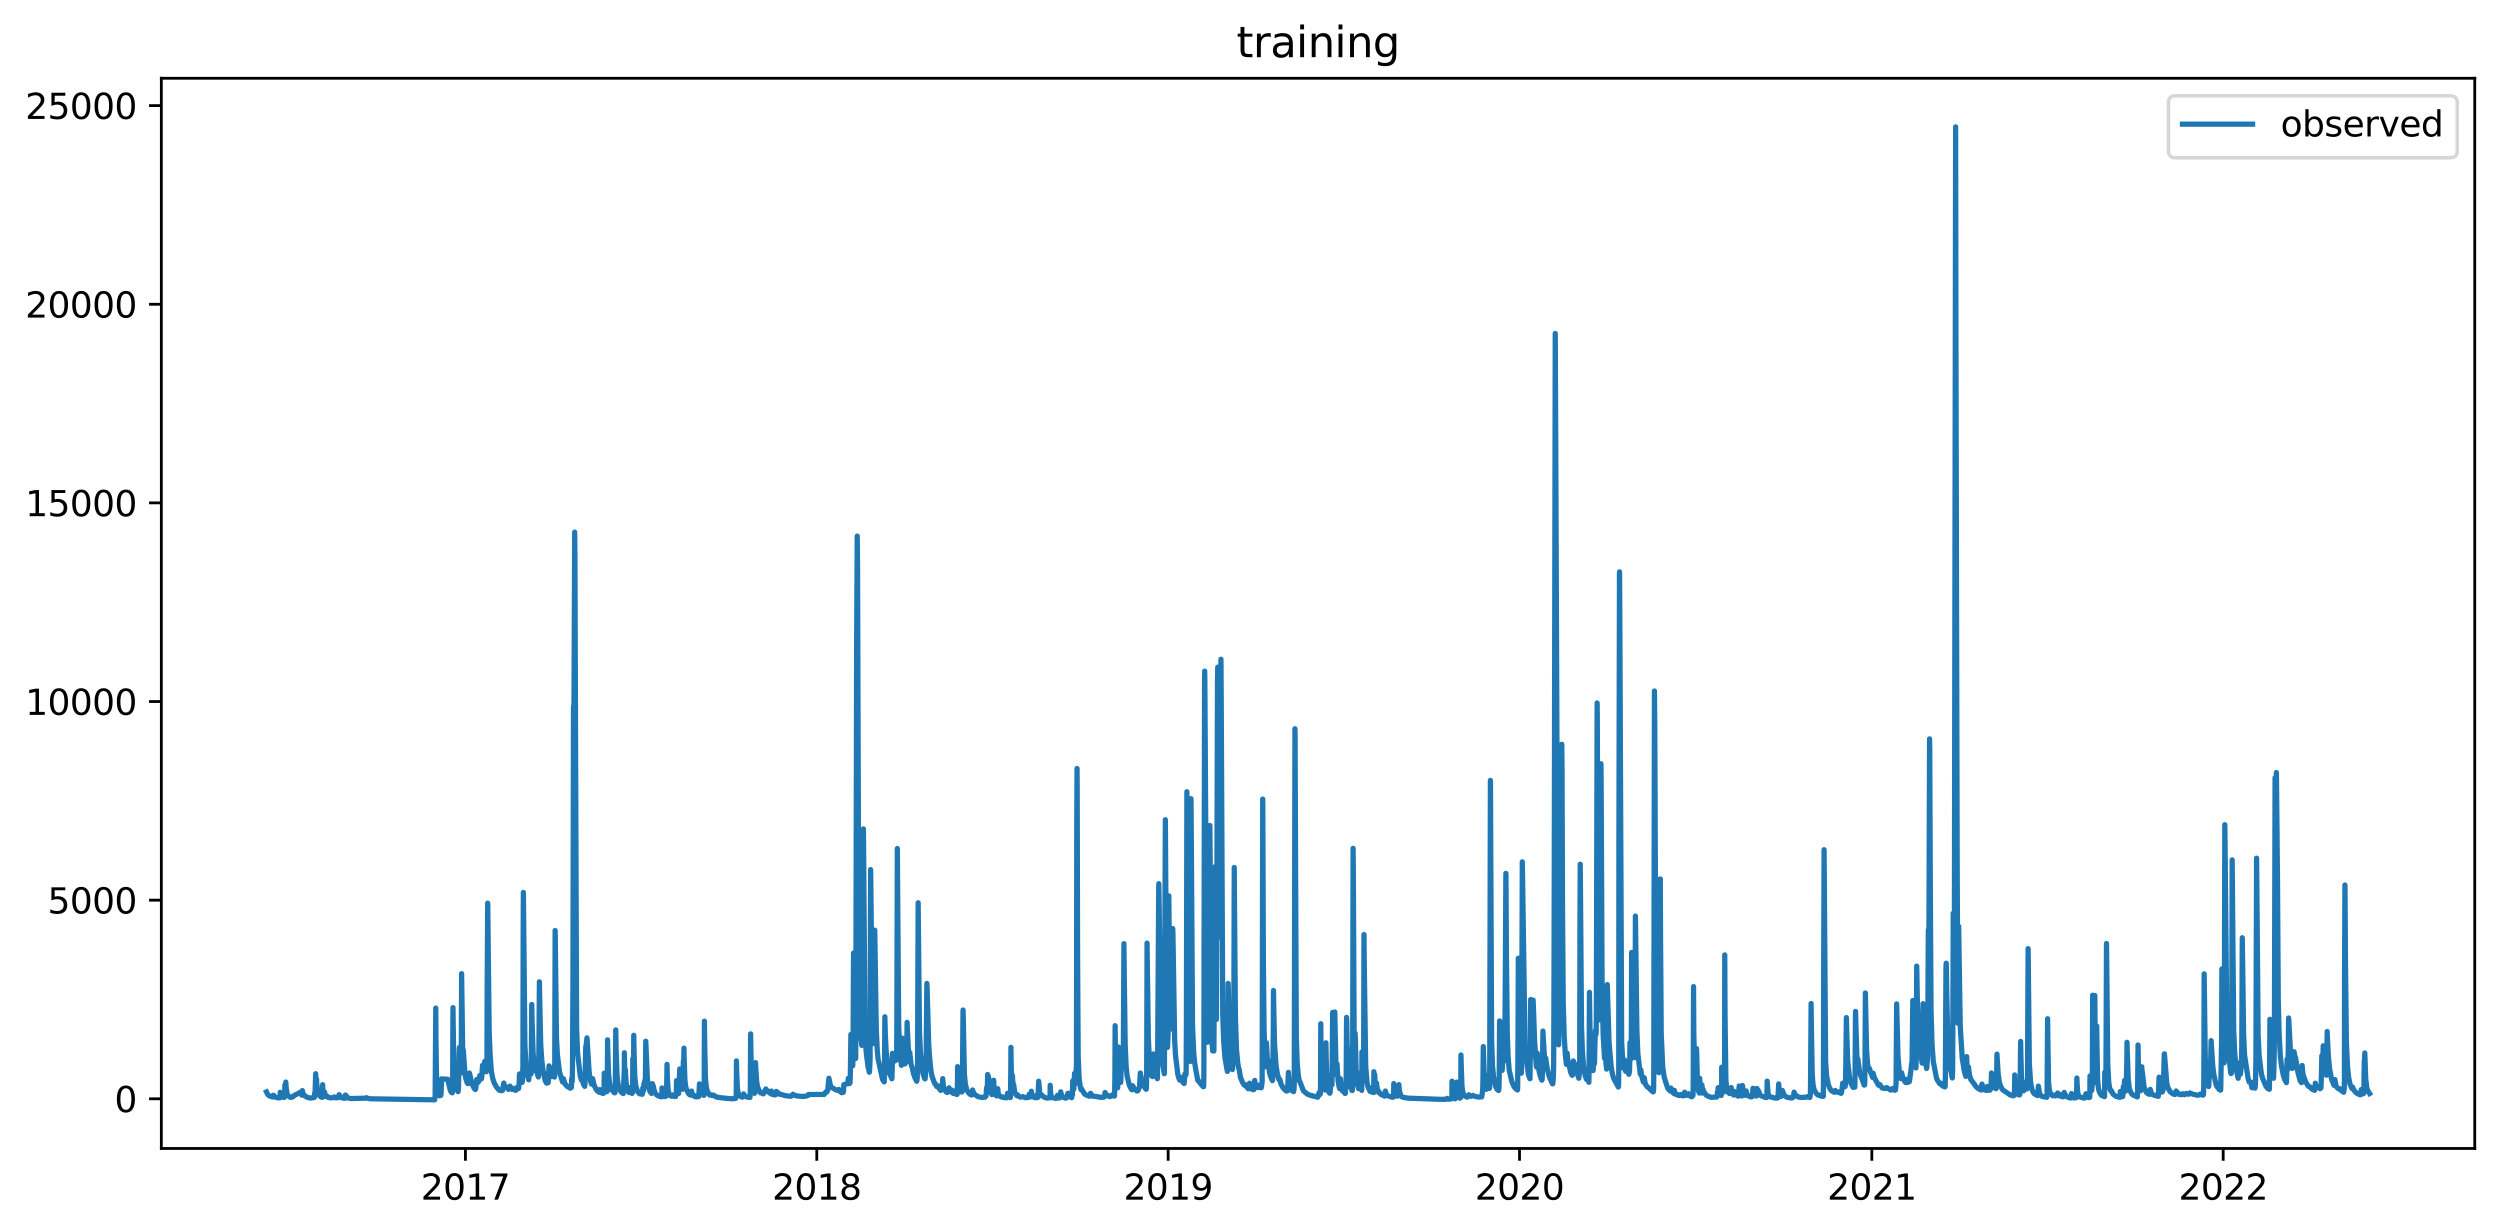 <?xml version="1.0" encoding="utf-8" standalone="no"?>
<!DOCTYPE svg PUBLIC "-//W3C//DTD SVG 1.1//EN"
  "http://www.w3.org/Graphics/SVG/1.1/DTD/svg11.dtd">
<svg xmlns:xlink="http://www.w3.org/1999/xlink" width="713.023pt" height="351.436pt" viewBox="0 0 713.023 351.436" xmlns="http://www.w3.org/2000/svg" version="1.1">
 <defs>
  <style type="text/css">*{stroke-linejoin: round; stroke-linecap: butt}</style>
 </defs>
 <g id="figure_1">
  <g id="patch_1">
   <path d="M 0 351.436 
L 713.023 351.436 
L 713.023 0 
L 0 0 
z
" style="fill: #ffffff"/>
  </g>
  <g id="axes_1">
   <g id="patch_2">
    <path d="M 46.013 327.558 
L 705.822 327.558 
L 705.822 22.318 
L 46.013 22.318 
z
" style="fill: #ffffff"/>
   </g>
   <g id="matplotlib.axis_1">
    <g id="xtick_1">
     <g id="line2d_1">
      <defs>
       <path id="m403dfc7442" d="M 0 0 
L 0 3.5 
" style="stroke: #000000; stroke-width: 0.8"/>
      </defs>
      <g>
       <use xlink:href="#m403dfc7442" x="132.745" y="327.558" style="stroke: #000000; stroke-width: 0.8"/>
      </g>
     </g>
     <g id="text_1">
      <!-- 2017 -->
      <g transform="translate(120.02 342.157) scale(0.1 -0.1)">
       <defs>
        <path id="DejaVuSans-32" d="M 1228 531 
L 3431 531 
L 3431 0 
L 469 0 
L 469 531 
Q 828 903 1448 1529 
Q 2069 2156 2228 2338 
Q 2531 2678 2651 2914 
Q 2772 3150 2772 3378 
Q 2772 3750 2511 3984 
Q 2250 4219 1831 4219 
Q 1534 4219 1204 4116 
Q 875 4013 500 3803 
L 500 4441 
Q 881 4594 1212 4672 
Q 1544 4750 1819 4750 
Q 2544 4750 2975 4387 
Q 3406 4025 3406 3419 
Q 3406 3131 3298 2873 
Q 3191 2616 2906 2266 
Q 2828 2175 2409 1742 
Q 1991 1309 1228 531 
z
" transform="scale(0.016)"/>
        <path id="DejaVuSans-30" d="M 2034 4250 
Q 1547 4250 1301 3770 
Q 1056 3291 1056 2328 
Q 1056 1369 1301 889 
Q 1547 409 2034 409 
Q 2525 409 2770 889 
Q 3016 1369 3016 2328 
Q 3016 3291 2770 3770 
Q 2525 4250 2034 4250 
z
M 2034 4750 
Q 2819 4750 3233 4129 
Q 3647 3509 3647 2328 
Q 3647 1150 3233 529 
Q 2819 -91 2034 -91 
Q 1250 -91 836 529 
Q 422 1150 422 2328 
Q 422 3509 836 4129 
Q 1250 4750 2034 4750 
z
" transform="scale(0.016)"/>
        <path id="DejaVuSans-31" d="M 794 531 
L 1825 531 
L 1825 4091 
L 703 3866 
L 703 4441 
L 1819 4666 
L 2450 4666 
L 2450 531 
L 3481 531 
L 3481 0 
L 794 0 
L 794 531 
z
" transform="scale(0.016)"/>
        <path id="DejaVuSans-37" d="M 525 4666 
L 3525 4666 
L 3525 4397 
L 1831 0 
L 1172 0 
L 2766 4134 
L 525 4134 
L 525 4666 
z
" transform="scale(0.016)"/>
       </defs>
       <use xlink:href="#DejaVuSans-32"/>
       <use xlink:href="#DejaVuSans-30" x="63.623"/>
       <use xlink:href="#DejaVuSans-31" x="127.246"/>
       <use xlink:href="#DejaVuSans-37" x="190.869"/>
      </g>
     </g>
    </g>
    <g id="xtick_2">
     <g id="line2d_2">
      <g>
       <use xlink:href="#m403dfc7442" x="232.956" y="327.558" style="stroke: #000000; stroke-width: 0.8"/>
      </g>
     </g>
     <g id="text_2">
      <!-- 2018 -->
      <g transform="translate(220.231 342.157) scale(0.1 -0.1)">
       <defs>
        <path id="DejaVuSans-38" d="M 2034 2216 
Q 1584 2216 1326 1975 
Q 1069 1734 1069 1313 
Q 1069 891 1326 650 
Q 1584 409 2034 409 
Q 2484 409 2743 651 
Q 3003 894 3003 1313 
Q 3003 1734 2745 1975 
Q 2488 2216 2034 2216 
z
M 1403 2484 
Q 997 2584 770 2862 
Q 544 3141 544 3541 
Q 544 4100 942 4425 
Q 1341 4750 2034 4750 
Q 2731 4750 3128 4425 
Q 3525 4100 3525 3541 
Q 3525 3141 3298 2862 
Q 3072 2584 2669 2484 
Q 3125 2378 3379 2068 
Q 3634 1759 3634 1313 
Q 3634 634 3220 271 
Q 2806 -91 2034 -91 
Q 1263 -91 848 271 
Q 434 634 434 1313 
Q 434 1759 690 2068 
Q 947 2378 1403 2484 
z
M 1172 3481 
Q 1172 3119 1398 2916 
Q 1625 2713 2034 2713 
Q 2441 2713 2670 2916 
Q 2900 3119 2900 3481 
Q 2900 3844 2670 4047 
Q 2441 4250 2034 4250 
Q 1625 4250 1398 4047 
Q 1172 3844 1172 3481 
z
" transform="scale(0.016)"/>
       </defs>
       <use xlink:href="#DejaVuSans-32"/>
       <use xlink:href="#DejaVuSans-30" x="63.623"/>
       <use xlink:href="#DejaVuSans-31" x="127.246"/>
       <use xlink:href="#DejaVuSans-38" x="190.869"/>
      </g>
     </g>
    </g>
    <g id="xtick_3">
     <g id="line2d_3">
      <g>
       <use xlink:href="#m403dfc7442" x="333.167" y="327.558" style="stroke: #000000; stroke-width: 0.8"/>
      </g>
     </g>
     <g id="text_3">
      <!-- 2019 -->
      <g transform="translate(320.442 342.157) scale(0.1 -0.1)">
       <defs>
        <path id="DejaVuSans-39" d="M 703 97 
L 703 672 
Q 941 559 1184 500 
Q 1428 441 1663 441 
Q 2288 441 2617 861 
Q 2947 1281 2994 2138 
Q 2813 1869 2534 1725 
Q 2256 1581 1919 1581 
Q 1219 1581 811 2004 
Q 403 2428 403 3163 
Q 403 3881 828 4315 
Q 1253 4750 1959 4750 
Q 2769 4750 3195 4129 
Q 3622 3509 3622 2328 
Q 3622 1225 3098 567 
Q 2575 -91 1691 -91 
Q 1453 -91 1209 -44 
Q 966 3 703 97 
z
M 1959 2075 
Q 2384 2075 2632 2365 
Q 2881 2656 2881 3163 
Q 2881 3666 2632 3958 
Q 2384 4250 1959 4250 
Q 1534 4250 1286 3958 
Q 1038 3666 1038 3163 
Q 1038 2656 1286 2365 
Q 1534 2075 1959 2075 
z
" transform="scale(0.016)"/>
       </defs>
       <use xlink:href="#DejaVuSans-32"/>
       <use xlink:href="#DejaVuSans-30" x="63.623"/>
       <use xlink:href="#DejaVuSans-31" x="127.246"/>
       <use xlink:href="#DejaVuSans-39" x="190.869"/>
      </g>
     </g>
    </g>
    <g id="xtick_4">
     <g id="line2d_4">
      <g>
       <use xlink:href="#m403dfc7442" x="433.379" y="327.558" style="stroke: #000000; stroke-width: 0.8"/>
      </g>
     </g>
     <g id="text_4">
      <!-- 2020 -->
      <g transform="translate(420.654 342.157) scale(0.1 -0.1)">
       <use xlink:href="#DejaVuSans-32"/>
       <use xlink:href="#DejaVuSans-30" x="63.623"/>
       <use xlink:href="#DejaVuSans-32" x="127.246"/>
       <use xlink:href="#DejaVuSans-30" x="190.869"/>
      </g>
     </g>
    </g>
    <g id="xtick_5">
     <g id="line2d_5">
      <g>
       <use xlink:href="#m403dfc7442" x="533.865" y="327.558" style="stroke: #000000; stroke-width: 0.8"/>
      </g>
     </g>
     <g id="text_5">
      <!-- 2021 -->
      <g transform="translate(521.14 342.157) scale(0.1 -0.1)">
       <use xlink:href="#DejaVuSans-32"/>
       <use xlink:href="#DejaVuSans-30" x="63.623"/>
       <use xlink:href="#DejaVuSans-32" x="127.246"/>
       <use xlink:href="#DejaVuSans-31" x="190.869"/>
      </g>
     </g>
    </g>
    <g id="xtick_6">
     <g id="line2d_6">
      <g>
       <use xlink:href="#m403dfc7442" x="634.076" y="327.558" style="stroke: #000000; stroke-width: 0.8"/>
      </g>
     </g>
     <g id="text_6">
      <!-- 2022 -->
      <g transform="translate(621.351 342.157) scale(0.1 -0.1)">
       <use xlink:href="#DejaVuSans-32"/>
       <use xlink:href="#DejaVuSans-30" x="63.623"/>
       <use xlink:href="#DejaVuSans-32" x="127.246"/>
       <use xlink:href="#DejaVuSans-32" x="190.869"/>
      </g>
     </g>
    </g>
   </g>
   <g id="matplotlib.axis_2">
    <g id="ytick_1">
     <g id="line2d_7">
      <defs>
       <path id="m7cf02dc80c" d="M 0 0 
L -3.5 0 
" style="stroke: #000000; stroke-width: 0.8"/>
      </defs>
      <g>
       <use xlink:href="#m7cf02dc80c" x="46.013" y="313.389" style="stroke: #000000; stroke-width: 0.8"/>
      </g>
     </g>
     <g id="text_7">
      <!-- 0 -->
      <g transform="translate(32.65 317.188) scale(0.1 -0.1)">
       <use xlink:href="#DejaVuSans-30"/>
      </g>
     </g>
    </g>
    <g id="ytick_2">
     <g id="line2d_8">
      <g>
       <use xlink:href="#m7cf02dc80c" x="46.013" y="256.736" style="stroke: #000000; stroke-width: 0.8"/>
      </g>
     </g>
     <g id="text_8">
      <!-- 5000 -->
      <g transform="translate(13.562 260.535) scale(0.1 -0.1)">
       <defs>
        <path id="DejaVuSans-35" d="M 691 4666 
L 3169 4666 
L 3169 4134 
L 1269 4134 
L 1269 2991 
Q 1406 3038 1543 3061 
Q 1681 3084 1819 3084 
Q 2600 3084 3056 2656 
Q 3513 2228 3513 1497 
Q 3513 744 3044 326 
Q 2575 -91 1722 -91 
Q 1428 -91 1123 -41 
Q 819 9 494 109 
L 494 744 
Q 775 591 1075 516 
Q 1375 441 1709 441 
Q 2250 441 2565 725 
Q 2881 1009 2881 1497 
Q 2881 1984 2565 2268 
Q 2250 2553 1709 2553 
Q 1456 2553 1204 2497 
Q 953 2441 691 2322 
L 691 4666 
z
" transform="scale(0.016)"/>
       </defs>
       <use xlink:href="#DejaVuSans-35"/>
       <use xlink:href="#DejaVuSans-30" x="63.623"/>
       <use xlink:href="#DejaVuSans-30" x="127.246"/>
       <use xlink:href="#DejaVuSans-30" x="190.869"/>
      </g>
     </g>
    </g>
    <g id="ytick_3">
     <g id="line2d_9">
      <g>
       <use xlink:href="#m7cf02dc80c" x="46.013" y="200.082" style="stroke: #000000; stroke-width: 0.8"/>
      </g>
     </g>
     <g id="text_9">
      <!-- 10000 -->
      <g transform="translate(7.2 203.882) scale(0.1 -0.1)">
       <use xlink:href="#DejaVuSans-31"/>
       <use xlink:href="#DejaVuSans-30" x="63.623"/>
       <use xlink:href="#DejaVuSans-30" x="127.246"/>
       <use xlink:href="#DejaVuSans-30" x="190.869"/>
       <use xlink:href="#DejaVuSans-30" x="254.492"/>
      </g>
     </g>
    </g>
    <g id="ytick_4">
     <g id="line2d_10">
      <g>
       <use xlink:href="#m7cf02dc80c" x="46.013" y="143.429" style="stroke: #000000; stroke-width: 0.8"/>
      </g>
     </g>
     <g id="text_10">
      <!-- 15000 -->
      <g transform="translate(7.2 147.228) scale(0.1 -0.1)">
       <use xlink:href="#DejaVuSans-31"/>
       <use xlink:href="#DejaVuSans-35" x="63.623"/>
       <use xlink:href="#DejaVuSans-30" x="127.246"/>
       <use xlink:href="#DejaVuSans-30" x="190.869"/>
       <use xlink:href="#DejaVuSans-30" x="254.492"/>
      </g>
     </g>
    </g>
    <g id="ytick_5">
     <g id="line2d_11">
      <g>
       <use xlink:href="#m7cf02dc80c" x="46.013" y="86.776" style="stroke: #000000; stroke-width: 0.8"/>
      </g>
     </g>
     <g id="text_11">
      <!-- 20000 -->
      <g transform="translate(7.2 90.575) scale(0.1 -0.1)">
       <use xlink:href="#DejaVuSans-32"/>
       <use xlink:href="#DejaVuSans-30" x="63.623"/>
       <use xlink:href="#DejaVuSans-30" x="127.246"/>
       <use xlink:href="#DejaVuSans-30" x="190.869"/>
       <use xlink:href="#DejaVuSans-30" x="254.492"/>
      </g>
     </g>
    </g>
    <g id="ytick_6">
     <g id="line2d_12">
      <g>
       <use xlink:href="#m7cf02dc80c" x="46.013" y="30.123" style="stroke: #000000; stroke-width: 0.8"/>
      </g>
     </g>
     <g id="text_12">
      <!-- 25000 -->
      <g transform="translate(7.2 33.922) scale(0.1 -0.1)">
       <use xlink:href="#DejaVuSans-32"/>
       <use xlink:href="#DejaVuSans-35" x="63.623"/>
       <use xlink:href="#DejaVuSans-30" x="127.246"/>
       <use xlink:href="#DejaVuSans-30" x="190.869"/>
       <use xlink:href="#DejaVuSans-30" x="254.492"/>
      </g>
     </g>
    </g>
   </g>
   <g id="line2d_13">
    <path d="M 76.004 311.414 
L 76.381 312.196 
L 76.622 312.434 
L 76.793 312.524 
L 76.93 312.604 
L 76.942 312.587 
L 77.754 312.886 
L 77.88 312.592 
L 77.903 312.388 
L 77.983 312.66 
L 78.029 312.604 
L 78.086 312.4 
L 78.143 312.524 
L 78.338 312.777 
L 78.486 312.887 
L 78.841 313.017 
L 78.921 312.997 
L 78.955 313.031 
L 79.344 313.135 
L 79.882 313.086 
L 79.928 311.527 
L 80.031 312.037 
L 80.431 312.906 
L 80.58 312.805 
L 80.637 312.715 
L 80.694 312.806 
L 80.98 313.022 
L 81.129 312.922 
L 81.22 310.949 
L 81.243 309.465 
L 81.323 311.034 
L 81.426 311.301 
L 81.438 311.227 
L 81.506 308.621 
L 81.609 310.049 
L 81.838 311.777 
L 82.078 312.434 
L 82.73 312.948 
L 82.742 312.911 
L 82.833 312.976 
L 83.005 312.991 
L 83.016 312.962 
L 83.074 312.835 
L 83.165 312.912 
L 83.577 312.812 
L 83.691 312.575 
L 85.762 311.471 
L 85.785 311.539 
L 86.059 312.343 
L 86.082 312.309 
L 86.139 311.929 
L 86.231 311.051 
L 86.277 311.306 
L 86.551 312.218 
L 86.769 312.479 
L 86.803 312.422 
L 86.849 312.4 
L 86.894 312.445 
L 87.112 312.638 
L 87.581 312.949 
L 87.913 313.033 
L 88.347 313.144 
L 88.633 313.174 
L 89.308 313.069 
L 89.434 312.981 
L 89.445 312.988 
L 89.651 313.009 
L 89.709 312.275 
L 89.743 311.777 
L 89.812 312.275 
L 89.834 312.332 
L 89.846 312.162 
L 90.029 306.23 
L 90.075 307.006 
L 90.246 309.448 
L 90.281 307.782 
L 90.349 309.21 
L 90.647 311.403 
L 91.15 312.553 
L 91.733 312.949 
L 91.859 312.985 
L 91.962 312.942 
L 91.974 312.866 
L 92.019 309.363 
L 92.099 310.966 
L 92.305 312.281 
L 92.523 312.638 
L 92.546 312.451 
L 92.58 311.471 
L 92.66 311.992 
L 92.866 312.604 
L 93.106 312.8 
L 93.14 312.643 
L 93.186 312.536 
L 93.243 312.649 
L 93.575 312.967 
L 93.758 312.953 
L 93.873 313.009 
L 94.296 313.133 
L 95.154 313.023 
L 95.303 312.84 
L 95.44 312.938 
L 95.714 313.12 
L 96.355 313.063 
L 96.458 312.743 
L 96.504 312.784 
L 96.549 312.784 
L 96.572 312.726 
L 96.733 312.213 
L 96.778 312.309 
L 97.247 313.013 
L 97.579 313.103 
L 97.728 313.165 
L 98.06 313.216 
L 98.231 313.245 
L 98.38 313.244 
L 98.494 312.309 
L 98.654 312.388 
L 99.112 313.07 
L 99.421 313.18 
L 99.878 313.294 
L 100.096 313.315 
L 104.42 313.21 
L 104.489 313.068 
L 104.546 313.113 
L 104.786 313.214 
L 105.312 313.325 
L 105.724 313.388 
L 105.953 313.406 
L 106.273 313.405 
L 106.605 313.385 
L 106.708 313.403 
L 123.97 313.684 
L 124.108 312.4 
L 124.279 287.506 
L 124.348 297.477 
L 124.531 308.876 
L 124.771 311.391 
L 125.149 312.434 
L 125.32 312.541 
L 125.458 312.49 
L 125.606 312.411 
L 125.732 312.405 
L 125.789 312.099 
L 125.904 309.21 
L 125.927 307.709 
L 127.745 307.828 
L 127.94 308.87 
L 128.375 310.785 
L 128.684 311.482 
L 128.786 311.584 
L 128.878 311.612 
L 128.832 311.527 
L 128.889 311.561 
L 128.901 311.539 
L 128.958 311.663 
L 128.97 311.612 
L 128.992 311.686 
L 129.027 311.437 
L 129.107 309.38 
L 129.141 297.081 
L 129.198 287.393 
L 129.255 292.435 
L 129.473 305.108 
L 129.725 308.479 
L 129.999 309.873 
L 130.468 311.102 
L 130.48 311.08 
L 130.537 311.187 
L 130.548 311.187 
L 130.64 311.34 
L 130.663 311.267 
L 130.743 310.502 
L 130.8 308.632 
L 130.994 299.46 
L 131.063 298.724 
L 131.12 299.12 
L 131.486 305.958 
L 131.521 304.972 
L 131.578 294.985 
L 131.658 277.705 
L 131.715 282.068 
L 131.99 301.5 
L 132.058 301.783 
L 132.081 301.273 
L 132.161 299.517 
L 132.207 300.423 
L 132.619 306.474 
L 132.916 307.879 
L 132.928 307.828 
L 132.985 308.015 
L 132.996 308.015 
L 133.202 308.717 
L 133.214 308.706 
L 133.248 308.797 
L 133.259 308.78 
L 133.408 309.057 
L 133.488 309.046 
L 133.5 308.995 
L 133.591 308.904 
L 133.74 307.675 
L 133.866 306.038 
L 133.9 306.14 
L 134.186 307.301 
L 134.552 308.967 
L 135.307 310.541 
L 135.593 310.745 
L 135.673 310.473 
L 135.959 307.896 
L 136.051 308.066 
L 136.268 308.587 
L 136.394 308.672 
L 136.405 308.655 
L 136.691 308.066 
L 136.84 306.763 
L 136.886 306.819 
L 136.989 306.916 
L 137.298 307.709 
L 137.32 307.675 
L 137.378 307.409 
L 137.629 303.834 
L 137.755 304.366 
L 138.041 305.675 
L 138.075 305.505 
L 138.167 304.219 
L 138.247 302.712 
L 138.304 303.245 
L 138.705 305.675 
L 138.876 303.788 
L 138.945 281.048 
L 139.094 257.593 
L 139.116 257.877 
L 139.242 270.057 
L 139.528 294.305 
L 139.78 300.65 
L 140.135 305.579 
L 140.592 307.811 
L 140.901 308.683 
L 140.981 308.904 
L 141.45 309.782 
L 141.793 310.264 
L 142.045 310.598 
L 142.056 310.57 
L 142.125 310.666 
L 142.331 310.904 
L 142.686 311.006 
L 142.914 311.085 
L 143.315 311.006 
L 143.692 308.893 
L 143.772 309.272 
L 143.955 309.833 
L 143.967 309.805 
L 144.127 309.998 
L 144.527 310.088 
L 144.722 310.326 
L 144.779 310.4 
L 144.939 310.632 
L 145.008 310.677 
L 144.985 310.689 
L 145.019 310.7 
L 145.191 310.592 
L 145.294 310.27 
L 145.443 309.771 
L 145.465 309.828 
L 145.854 310.536 
L 145.866 310.49 
L 145.935 310.604 
L 145.946 310.604 
L 146.106 310.723 
L 146.266 310.632 
L 146.369 310.4 
L 146.449 310.468 
L 146.621 310.74 
L 146.655 310.7 
L 146.712 310.779 
L 146.941 310.938 
L 147.101 310.972 
L 147.159 310.944 
L 147.124 310.938 
L 147.17 310.904 
L 147.467 310.145 
L 147.559 310.23 
L 147.731 310.423 
L 147.742 310.394 
L 147.811 310.349 
L 147.856 310.423 
L 147.902 310.451 
L 147.925 310.394 
L 148.062 308.91 
L 148.165 306.298 
L 148.222 306.661 
L 148.634 308.179 
L 148.646 308.162 
L 148.68 308.304 
L 148.897 308.723 
L 148.92 308.689 
L 148.977 308.406 
L 149.138 304.151 
L 149.206 269.944 
L 149.263 254.534 
L 149.332 259.916 
L 149.71 298.1 
L 150.076 304.451 
L 150.453 306.825 
L 150.796 307.981 
L 150.842 307.55 
L 151.014 303.771 
L 151.14 304.955 
L 151.38 306.072 
L 151.391 306.055 
L 151.426 306.174 
L 151.471 306.287 
L 151.483 306.174 
L 151.529 303.222 
L 151.654 286.487 
L 151.757 291.415 
L 152.043 300.253 
L 152.364 304.463 
L 152.524 305.295 
L 152.558 305.086 
L 152.695 302.179 
L 152.787 303.369 
L 153.084 305.647 
L 153.45 306.904 
L 153.542 307.165 
L 153.588 307.018 
L 153.656 304.57 
L 153.839 280.028 
L 153.954 285.977 
L 154.217 297.817 
L 154.503 302.179 
L 154.789 304.791 
L 155.521 308.292 
L 155.532 308.275 
L 155.601 308.383 
L 155.898 308.927 
L 155.99 308.785 
L 156.139 308.264 
L 156.184 308.366 
L 156.345 308.785 
L 156.356 308.706 
L 156.482 306.712 
L 156.585 304.004 
L 156.642 304.491 
L 156.859 305.817 
L 156.951 306.213 
L 157.168 306.842 
L 157.271 307.04 
L 157.294 306.955 
L 157.374 306.123 
L 157.466 304.587 
L 157.523 305.091 
L 157.74 306.174 
L 157.992 306.859 
L 158.141 307.188 
L 158.164 306.984 
L 158.221 303.279 
L 158.255 288.809 
L 158.335 265.412 
L 158.381 268.697 
L 158.713 296.231 
L 158.976 300.82 
L 159.582 305.754 
L 159.891 306.848 
L 159.902 306.791 
L 160.451 308.564 
L 160.486 308.423 
L 160.634 307.641 
L 160.692 307.709 
L 160.703 307.675 
L 160.749 307.873 
L 161.161 309.21 
L 161.321 309.34 
L 161.515 309.573 
L 161.527 309.561 
L 161.881 309.947 
L 161.893 309.918 
L 162.145 310.026 
L 162.408 310.224 
L 162.659 310.315 
L 162.682 310.372 
L 162.728 310.219 
L 162.865 309.845 
L 162.9 309.947 
L 162.968 310.134 
L 162.98 310.066 
L 163.048 307.658 
L 163.174 308.445 
L 163.186 308.479 
L 163.197 308.349 
L 163.277 304.242 
L 163.403 281.161 
L 163.563 201.79 
L 163.574 201.79 
L 163.597 201.393 
L 163.632 203.036 
L 163.666 204.396 
L 163.7 201.11 
L 163.906 151.765 
L 163.975 159.13 
L 164.192 221.392 
L 164.455 293.228 
L 164.741 300.48 
L 165.496 306.865 
L 165.748 307.85 
L 165.84 308.043 
L 165.862 307.952 
L 166.011 307.25 
L 166.045 307.363 
L 166.091 307.647 
L 166.354 309.108 
L 166.537 309.465 
L 166.709 309.794 
L 166.732 309.748 
L 166.778 309.833 
L 166.8 309.686 
L 166.869 308.508 
L 166.938 304.134 
L 167.052 298.554 
L 167.086 298.837 
L 167.407 296.004 
L 167.441 296.344 
L 168.025 305.754 
L 168.253 307.414 
L 168.505 308.627 
L 168.699 309.193 
L 168.711 309.159 
L 169.008 307.641 
L 169.031 307.652 
L 169.329 309.046 
L 169.523 309.68 
L 170.084 310.802 
L 170.095 310.791 
L 170.141 310.893 
L 170.816 311.505 
L 170.839 311.471 
L 171.045 310.762 
L 171.113 310.966 
L 171.342 311.618 
L 171.571 311.697 
L 171.834 311.799 
L 172.051 311.867 
L 172.177 311.76 
L 172.28 310.321 
L 172.326 306.083 
L 172.406 307.663 
L 172.6 309.862 
L 172.909 310.949 
L 173.104 311.357 
L 173.127 311.233 
L 173.207 308.292 
L 173.287 296.571 
L 173.344 299.573 
L 173.573 306.355 
L 173.859 308.984 
L 174.099 309.958 
L 174.442 310.864 
L 174.465 310.757 
L 174.579 310.066 
L 174.648 310.445 
L 174.923 311.289 
L 175.026 311.374 
L 175.266 311.697 
L 175.426 311.595 
L 175.483 310.468 
L 175.62 293.738 
L 175.723 299.403 
L 175.975 306.587 
L 176.238 309.046 
L 176.513 310.179 
L 176.719 310.609 
L 177.176 311.471 
L 177.268 311.573 
L 177.622 311.799 
L 177.657 311.748 
L 177.725 311.811 
L 177.76 311.89 
L 178.046 305.443 
L 178.08 300.253 
L 178.149 304.701 
L 178.297 308.202 
L 178.32 307.675 
L 178.366 305.006 
L 178.435 306.683 
L 178.641 309.459 
L 178.972 310.904 
L 179.224 311.391 
L 179.384 311.584 
L 179.418 311.55 
L 179.476 311.046 
L 179.521 310.19 
L 179.59 310.604 
L 179.865 311.437 
L 180.254 311.845 
L 180.322 311.754 
L 180.402 311.55 
L 180.425 311.42 
L 180.482 301.953 
L 180.608 305.845 
L 180.642 305.596 
L 180.7 303.624 
L 180.757 295.268 
L 180.825 299.517 
L 181.043 306.95 
L 181.34 309.816 
L 181.912 311.414 
L 182.404 311.958 
L 183.091 312.06 
L 183.182 312.105 
L 183.194 312.054 
L 183.365 310.168 
L 183.457 310.887 
L 183.514 311.153 
L 183.548 310.83 
L 183.617 309.998 
L 183.663 309.035 
L 183.731 309.595 
L 183.777 309.675 
L 183.834 309.567 
L 183.846 309.584 
L 183.857 309.493 
L 183.903 308.162 
L 183.983 308.797 
L 184.04 309.068 
L 184.063 308.859 
L 184.177 296.967 
L 184.315 300.027 
L 184.646 307.748 
L 184.944 309.93 
L 185.253 311.012 
L 185.504 311.493 
L 185.802 311.845 
L 185.825 311.867 
L 185.836 311.822 
L 185.882 311.369 
L 185.962 311.641 
L 186.019 311.731 
L 186.065 309.068 
L 186.168 310.626 
L 186.282 311.131 
L 186.305 311.012 
L 186.362 309.799 
L 186.431 310.473 
L 186.751 311.505 
L 186.923 311.822 
L 187.243 312.218 
L 187.712 312.536 
L 187.998 312.638 
L 188.158 312.709 
L 188.582 312.817 
L 188.742 312.817 
L 188.765 311.771 
L 188.81 310.298 
L 188.879 311.516 
L 188.936 311.663 
L 188.982 311.471 
L 188.993 311.459 
L 189.016 311.527 
L 189.257 312.388 
L 189.634 312.76 
L 189.931 312.66 
L 190.103 312.128 
L 190.24 303.573 
L 190.332 307.108 
L 190.549 310.853 
L 190.789 311.89 
L 191.236 312.541 
L 191.716 312.668 
L 191.808 312.286 
L 191.956 312.405 
L 192.105 312.547 
L 192.254 312.541 
L 192.391 312.638 
L 192.563 312.743 
L 192.688 312.735 
L 192.849 311.912 
L 192.894 311.527 
L 192.952 308.213 
L 193.054 309.408 
L 193.157 310.037 
L 193.535 311.89 
L 193.558 311.765 
L 193.787 307.273 
L 193.867 304.876 
L 193.901 305.771 
L 194.084 308.298 
L 194.187 309.261 
L 194.233 309.001 
L 194.347 308.145 
L 194.393 308.502 
L 194.725 310.672 
L 194.77 308.899 
L 194.908 302.576 
L 194.931 302.916 
L 194.988 303.313 
L 195.011 303.024 
L 195.068 298.95 
L 195.137 301.953 
L 195.342 308.037 
L 195.583 310.083 
L 196.246 311.709 
L 196.589 312.15 
L 196.921 312.337 
L 197.173 312.099 
L 197.241 311.187 
L 197.333 311.709 
L 197.596 312.309 
L 197.985 312.66 
L 197.996 312.621 
L 198.019 312.445 
L 198.099 312.701 
L 198.465 312.84 
L 199.278 312.767 
L 199.449 309.935 
L 199.495 309.131 
L 199.564 309.714 
L 199.712 310.768 
L 199.735 310.7 
L 199.838 310.02 
L 199.884 310.326 
L 200.101 311.471 
L 200.685 312.388 
L 200.753 312.411 
L 200.765 312.383 
L 200.845 310.128 
L 200.902 291.245 
L 201.005 298.61 
L 201.2 307.499 
L 201.428 309.879 
L 201.68 311.029 
L 202.241 312.128 
L 202.343 312.23 
L 202.481 312.36 
L 202.504 312.32 
L 202.858 312.252 
L 203.167 312.468 
L 203.19 312.434 
L 203.545 312.343 
L 203.693 312.524 
L 204.037 312.729 
L 204.071 312.705 
L 204.14 312.774 
L 204.54 312.946 
L 204.631 312.897 
L 204.666 312.927 
L 204.837 312.975 
L 206.073 313.141 
L 206.233 313.155 
L 206.485 313.184 
L 206.565 313.156 
L 206.599 313.187 
L 206.828 313.196 
L 206.942 313.24 
L 207.171 313.245 
L 207.297 313.26 
L 207.434 313.273 
L 208.898 313.38 
L 209.059 313.37 
L 209.814 313.269 
L 209.962 312.587 
L 209.997 310.236 
L 210.042 302.576 
L 210.111 305.828 
L 210.317 310.558 
L 210.557 311.845 
L 210.855 312.388 
L 211.198 312.709 
L 211.404 312.817 
L 211.724 312.909 
L 211.838 312.718 
L 212.067 311.992 
L 212.17 312.213 
L 212.628 312.701 
L 213.062 312.886 
L 213.852 312.996 
L 213.886 313.002 
L 213.898 312.945 
L 213.989 311.278 
L 214.012 308.372 
L 214.081 294.871 
L 214.138 298.667 
L 214.355 307.924 
L 214.595 310.281 
L 214.904 311.352 
L 215.156 311.833 
L 215.259 311.754 
L 215.35 310.768 
L 215.396 308.321 
L 215.476 303.063 
L 215.533 304.298 
L 215.785 308.23 
L 216.06 309.958 
L 216.62 311.301 
L 216.712 311.403 
L 216.929 311.709 
L 216.963 311.601 
L 217.032 311.72 
L 217.112 311.675 
L 217.135 311.72 
L 217.249 311.731 
L 217.341 311.777 
L 217.696 311.98 
L 218.428 310.575 
L 218.485 310.643 
L 218.714 310.938 
L 218.817 311.04 
L 219.137 311.437 
L 219.663 311.811 
L 219.823 311.912 
L 219.972 312.003 
L 220.018 311.176 
L 220.086 311.765 
L 220.269 312.116 
L 220.738 312.218 
L 220.887 312.286 
L 221.265 312.196 
L 221.345 311.833 
L 221.413 311.289 
L 221.482 311.323 
L 222.432 312.111 
L 223.072 312.218 
L 223.301 312.298 
L 223.701 312.405 
L 224.113 312.502 
L 224.216 312.547 
L 225.394 312.649 
L 225.566 312.668 
L 225.772 312.558 
L 226.184 312.082 
L 226.207 312.105 
L 226.653 312.411 
L 226.767 312.445 
L 227.236 312.547 
L 227.419 312.581 
L 228.575 312.692 
L 228.803 312.726 
L 229.925 312.626 
L 230.096 312.502 
L 230.233 312.49 
L 230.508 312.388 
L 230.611 312.162 
L 235.072 312.139 
L 235.564 311.403 
L 235.782 311.471 
L 236.068 311.046 
L 236.365 307.816 
L 236.422 307.522 
L 236.468 307.76 
L 236.891 309.839 
L 237.212 310.134 
L 238.264 310.768 
L 238.493 310.87 
L 238.573 310.836 
L 238.607 310.881 
L 238.87 310.995 
L 239.179 310.921 
L 239.248 310.711 
L 239.305 310.836 
L 239.511 311.176 
L 239.545 311.165 
L 239.591 311.238 
L 239.808 311.482 
L 240.003 311.641 
L 240.495 311.55 
L 240.586 311.17 
L 240.666 309.363 
L 241.684 309.051 
L 241.742 309.119 
L 241.776 308.984 
L 241.845 308.553 
L 241.948 307.539 
L 242.016 307.947 
L 242.234 308.972 
L 242.302 309.035 
L 242.359 309.001 
L 242.44 308.774 
L 242.531 306.094 
L 242.68 295.041 
L 242.76 296.854 
L 242.989 301.84 
L 243.206 303.958 
L 243.229 303.596 
L 243.309 296.288 
L 243.435 271.813 
L 243.503 277.535 
L 243.709 293.965 
L 243.972 301.046 
L 244.041 301.896 
L 244.064 300.933 
L 244.121 276.742 
L 244.316 184.624 
L 244.487 152.898 
L 244.522 155.164 
L 244.579 161.963 
L 244.785 224.395 
L 245.025 291.245 
L 245.208 295.664 
L 245.254 295.494 
L 245.414 296.231 
L 245.471 296.061 
L 245.517 296.004 
L 245.54 296.174 
L 245.78 298.1 
L 245.791 298.157 
L 245.826 297.874 
L 245.929 296.061 
L 245.986 296.627 
L 246.043 297.251 
L 246.054 297.137 
L 246.112 285.014 
L 246.249 236.405 
L 246.306 241.674 
L 246.695 291.925 
L 246.993 299.347 
L 247.05 300.14 
L 247.587 304.366 
L 247.942 305.817 
L 247.953 305.8 
L 247.988 305.675 
L 248.159 302.174 
L 248.228 272.21 
L 248.308 248.019 
L 248.354 250.852 
L 248.754 285.92 
L 249.086 296.004 
L 249.235 297.647 
L 249.258 297.251 
L 249.303 293.738 
L 249.486 265.298 
L 249.555 269.434 
L 249.921 293.512 
L 250.207 299.573 
L 250.436 302.066 
L 251.717 307.879 
L 252.175 308.553 
L 252.198 308.451 
L 252.266 305.176 
L 252.369 289.999 
L 252.506 295.098 
L 252.758 300.083 
L 253.056 302.859 
L 253.536 305.618 
L 253.845 306.587 
L 253.868 306.638 
L 253.925 306.525 
L 253.948 306.44 
L 253.994 306.638 
L 254.291 307.55 
L 254.348 307.63 
L 254.36 307.68 
L 254.394 307.499 
L 254.474 304.644 
L 254.531 300.423 
L 254.611 301.67 
L 254.68 302.236 
L 254.726 301.783 
L 254.909 300.65 
L 254.932 300.706 
L 255.103 302.066 
L 255.206 302.599 
L 255.24 302.417 
L 255.389 301.783 
L 255.424 301.896 
L 255.595 302.349 
L 255.732 300.537 
L 255.79 292.039 
L 255.927 242.014 
L 256.007 252.778 
L 256.316 292.435 
L 256.545 298.44 
L 257.082 303.839 
L 257.128 303.33 
L 257.22 297.93 
L 257.265 296.061 
L 257.334 297.647 
L 257.563 300.593 
L 257.826 302.123 
L 257.849 302.179 
L 258.078 303.46 
L 258.135 303.16 
L 258.238 300.253 
L 258.329 301.613 
L 258.524 302.882 
L 258.535 302.882 
L 258.581 300.706 
L 258.718 291.585 
L 258.775 293.172 
L 259.05 298.837 
L 259.347 301.67 
L 259.382 301.613 
L 259.485 300.197 
L 259.553 300.933 
L 259.828 303.415 
L 260.091 304.287 
L 260.125 304.344 
L 260.571 306.338 
L 260.72 306.717 
L 260.892 307.267 
L 260.903 307.171 
L 260.983 307.431 
L 261.372 308.281 
L 261.395 308.247 
L 261.452 308.383 
L 261.464 308.349 
L 261.509 308.247 
L 261.601 307.46 
L 261.692 304.298 
L 261.784 277.819 
L 261.864 257.48 
L 261.921 262.975 
L 262.242 294.191 
L 262.528 300.367 
L 263.214 306.123 
L 263.74 307.647 
L 263.752 307.613 
L 263.763 307.596 
L 263.82 307.686 
L 263.832 307.709 
L 263.866 307.613 
L 264.141 303.936 
L 264.198 294.588 
L 264.346 280.708 
L 264.358 280.481 
L 264.404 281.614 
L 264.873 297.761 
L 265.067 300.763 
L 265.468 305.074 
L 265.788 306.865 
L 266.406 308.621 
L 266.474 308.706 
L 266.657 309.136 
L 266.703 309.035 
L 267.161 309.896 
L 267.184 309.839 
L 267.264 309.924 
L 267.389 309.952 
L 267.504 309.663 
L 267.561 309.794 
L 268.007 310.683 
L 268.019 310.672 
L 268.041 310.626 
L 268.087 310.723 
L 268.27 310.995 
L 268.35 310.955 
L 268.499 310.202 
L 268.533 310.4 
L 268.659 310.689 
L 268.682 310.615 
L 268.831 308.887 
L 268.877 307.641 
L 268.934 308.542 
L 269.117 310.071 
L 269.403 310.847 
L 269.426 310.819 
L 269.471 310.949 
L 269.723 311.244 
L 269.735 311.221 
L 269.78 311.335 
L 270.009 311.55 
L 270.055 311.561 
L 270.066 311.527 
L 270.158 311.267 
L 270.192 311.346 
L 270.295 311.55 
L 270.329 311.505 
L 270.49 310.961 
L 270.501 310.972 
L 270.593 311.04 
L 270.615 310.972 
L 270.673 310.247 
L 270.753 310.717 
L 270.947 311.233 
L 271.233 311.369 
L 271.336 310.842 
L 271.405 311.131 
L 271.634 311.663 
L 271.885 311.867 
L 271.92 311.799 
L 272.091 311.505 
L 272.16 311.176 
L 272.217 311.42 
L 272.572 312.003 
L 272.755 312.105 
L 272.938 312.139 
L 272.983 312.105 
L 273.086 307.93 
L 273.109 304.219 
L 273.189 307.964 
L 273.407 310.615 
L 273.441 310.757 
L 273.475 310.462 
L 273.533 309.414 
L 273.601 310.1 
L 273.819 310.83 
L 274.162 311.414 
L 274.253 311.437 
L 274.265 311.459 
L 274.402 311.386 
L 274.493 307.613 
L 274.654 288.526 
L 274.676 288.073 
L 274.711 289.036 
L 275.054 306.434 
L 275.329 309.165 
L 275.752 310.898 
L 275.82 311.006 
L 276.324 311.777 
L 276.392 311.867 
L 276.587 312.026 
L 276.69 312.128 
L 276.861 312.23 
L 276.919 312.082 
L 276.976 312.218 
L 277.09 312.309 
L 277.102 312.298 
L 277.136 311.505 
L 277.239 311.709 
L 277.388 310.921 
L 277.399 310.87 
L 277.445 311.131 
L 277.674 311.652 
L 278.086 312.241 
L 278.291 312.343 
L 278.772 312.667 
L 278.795 312.66 
L 278.852 312.725 
L 279.207 312.855 
L 279.904 312.961 
L 280.076 313.03 
L 280.087 313.016 
L 280.637 312.916 
L 280.705 312.833 
L 280.762 312.909 
L 280.888 312.953 
L 280.911 312.924 
L 280.991 312.626 
L 281.083 312.726 
L 281.209 312.676 
L 281.392 310.224 
L 281.46 311.289 
L 281.495 311.635 
L 281.529 311.034 
L 281.643 308.644 
L 281.678 306.462 
L 281.746 308.162 
L 281.792 308.604 
L 281.849 308.128 
L 281.918 307.006 
L 281.975 307.788 
L 282.032 308.519 
L 282.089 307.879 
L 282.169 309.006 
L 282.421 310.961 
L 282.879 312.184 
L 282.902 312.122 
L 282.947 310.604 
L 283.027 311.697 
L 283.199 312.048 
L 283.21 312.082 
L 283.222 311.98 
L 283.405 308.094 
L 283.474 309.476 
L 283.68 311.459 
L 283.931 312.162 
L 284.251 312.57 
L 284.412 311.822 
L 284.446 311.289 
L 284.515 311.743 
L 284.537 311.833 
L 284.56 311.369 
L 284.583 310.513 
L 284.663 311.539 
L 284.835 312.213 
L 285.327 312.76 
L 285.636 312.863 
L 285.83 312.946 
L 285.945 312.84 
L 286.025 312.902 
L 286.242 313.002 
L 286.825 313.102 
L 286.963 313.095 
L 287.031 313.036 
L 287.089 313.069 
L 287.111 313.083 
L 287.157 312.989 
L 287.237 312.621 
L 287.363 311.822 
L 287.466 312.003 
L 288.107 313.03 
L 288.141 313.043 
L 288.164 312.938 
L 288.198 312.784 
L 288.29 304.831 
L 288.324 298.724 
L 288.393 303.556 
L 288.564 309.001 
L 288.599 308.757 
L 288.621 309.018 
L 288.656 309.018 
L 288.679 309.085 
L 288.702 308.763 
L 288.759 306.74 
L 288.816 307.986 
L 289.033 310.332 
L 289.045 310.349 
L 289.068 310.236 
L 289.125 309.369 
L 289.182 309.964 
L 289.388 311.335 
L 289.674 312.026 
L 290.029 312.502 
L 290.189 312.422 
L 290.234 312.258 
L 290.292 312.394 
L 290.669 312.756 
L 291.047 312.914 
L 291.275 312.884 
L 291.401 312.853 
L 291.596 312.774 
L 291.767 312.775 
L 292.339 313.036 
L 292.683 313.102 
L 293.037 312.848 
L 293.152 312.954 
L 293.289 313.017 
L 293.312 312.996 
L 293.346 312.833 
L 293.369 312.752 
L 293.438 312.88 
L 293.449 312.88 
L 293.483 312.547 
L 293.518 312.116 
L 293.598 312.241 
L 293.884 312.659 
L 293.918 312.638 
L 294.021 312.811 
L 294.078 312.835 
L 294.09 312.811 
L 294.147 311.233 
L 294.273 312.037 
L 294.49 312.669 
L 295.222 313.099 
L 295.359 313.073 
L 295.405 312.934 
L 295.462 312.496 
L 295.531 312.604 
L 295.863 313.021 
L 295.943 313.041 
L 295.966 312.957 
L 296.08 311.958 
L 296.24 308.366 
L 296.263 308.519 
L 296.549 311.822 
L 296.869 312.434 
L 297.03 312.513 
L 297.087 312.417 
L 297.144 312.32 
L 297.201 312.405 
L 297.464 312.649 
L 297.716 312.855 
L 298.219 313.076 
L 298.357 313.114 
L 298.711 313.182 
L 299.478 313.08 
L 299.523 309.522 
L 299.615 311.55 
L 299.798 312.692 
L 300.004 312.989 
L 300.381 313.095 
L 300.896 313.252 
L 301.297 313.196 
L 301.308 313.023 
L 301.377 313.246 
L 301.4 313.175 
L 301.48 312.967 
L 301.594 312.4 
L 301.651 312.604 
L 301.914 313.133 
L 302.166 313.158 
L 302.383 312.792 
L 302.486 311.986 
L 302.521 311.403 
L 302.601 311.811 
L 302.967 312.825 
L 303.55 313.101 
L 303.676 313.119 
L 303.905 313.216 
L 304.179 313.107 
L 304.294 312.861 
L 304.477 312.088 
L 304.58 311.833 
L 304.614 311.901 
L 305.003 312.731 
L 305.117 312.837 
L 305.667 313.073 
L 305.712 312.014 
L 305.747 311.25 
L 305.827 311.771 
L 305.872 312.298 
L 305.895 311.318 
L 305.953 308.27 
L 306.021 309.465 
L 306.101 310.598 
L 306.17 310.406 
L 306.239 310.666 
L 306.273 310.479 
L 306.422 307.154 
L 306.479 306.134 
L 306.525 307.074 
L 306.673 309.102 
L 306.696 308.831 
L 306.742 308.729 
L 306.81 308.219 
L 307.016 303.647 
L 307.108 233.856 
L 307.177 219.183 
L 307.222 224.508 
L 307.337 273.4 
L 307.508 301.33 
L 307.771 307.471 
L 308.103 310.003 
L 308.332 310.813 
L 308.412 310.44 
L 308.504 310.643 
L 309.293 311.98 
L 309.43 312.082 
L 309.842 312.337 
L 310.723 312.661 
L 310.872 312.343 
L 311.043 311.822 
L 311.123 311.992 
L 311.684 312.638 
L 312.816 312.743 
L 312.999 312.825 
L 313.846 312.928 
L 314.017 312.971 
L 314.235 312.984 
L 314.887 312.895 
L 315.058 312.32 
L 315.173 311.584 
L 315.207 311.652 
L 315.379 312.037 
L 315.39 312.026 
L 316.168 312.649 
L 316.488 312.754 
L 316.591 312.771 
L 316.614 312.721 
L 316.855 312.547 
L 316.98 312.456 
L 317.141 312.309 
L 317.163 312.298 
L 317.221 312.377 
L 317.61 312.609 
L 317.838 312.604 
L 317.884 312.496 
L 317.964 308.173 
L 317.987 304.655 
L 318.044 292.548 
L 318.101 297.251 
L 318.296 306.474 
L 318.548 309.369 
L 318.765 310.27 
L 318.868 307.935 
L 318.982 298.61 
L 319.085 300.99 
L 319.348 306.36 
L 319.634 308.712 
L 319.657 308.627 
L 319.76 305.352 
L 319.852 301.103 
L 319.92 301.33 
L 320 300.99 
L 320.035 301.273 
L 320.115 302.123 
L 320.286 303.89 
L 320.321 303.567 
L 320.389 299.687 
L 320.55 269.151 
L 320.652 278.215 
L 320.916 298.044 
L 321.179 304.072 
L 321.488 307.012 
L 322.117 309.578 
L 322.677 310.672 
L 322.815 310.802 
L 322.849 310.728 
L 322.963 310.02 
L 323.021 309.658 
L 323.089 309.754 
L 323.444 310.473 
L 323.65 310.575 
L 323.947 310.921 
L 324.245 311.165 
L 324.553 311.074 
L 325 310.037 
L 325.228 306.038 
L 325.32 306.559 
L 325.743 308.587 
L 326.269 309.805 
L 326.738 310.502 
L 326.818 310.598 
L 326.899 310.672 
L 326.933 310.57 
L 326.99 309.635 
L 327.047 304.264 
L 327.15 268.981 
L 327.253 277.025 
L 327.516 295.948 
L 327.802 302.066 
L 328.374 306.689 
L 328.443 306.836 
L 328.466 306.598 
L 328.477 306.542 
L 328.523 306.876 
L 328.66 307.006 
L 328.717 307.052 
L 328.74 306.989 
L 328.82 305.477 
L 328.969 300.593 
L 329.049 301.216 
L 329.37 304.344 
L 330.079 307.652 
L 330.113 307.239 
L 330.182 298.95 
L 330.479 252.608 
L 330.502 252.041 
L 330.548 254.194 
L 331.097 295.834 
L 331.349 300.763 
L 331.68 304.049 
L 332.069 306.247 
L 332.081 306.23 
L 332.115 304.213 
L 332.195 275.099 
L 332.367 233.799 
L 332.378 234.196 
L 332.458 247.226 
L 332.744 291.415 
L 332.984 298.724 
L 333.007 298.214 
L 333.202 293.512 
L 333.351 255.497 
L 333.465 266.488 
L 333.751 293.002 
L 333.785 293.512 
L 333.82 292.322 
L 333.945 282.917 
L 334.025 285.693 
L 334.174 289.999 
L 334.208 289.432 
L 334.311 286.203 
L 334.472 264.845 
L 334.529 266.205 
L 335.021 296.684 
L 335.272 301.046 
L 335.924 306.445 
L 336.233 307.539 
L 336.485 308.06 
L 336.554 307.93 
L 336.737 307.222 
L 336.782 307.324 
L 337.343 308.655 
L 337.72 309.018 
L 337.778 308.536 
L 337.961 306.281 
L 338.121 306.462 
L 338.258 306.542 
L 338.27 306.525 
L 338.304 305.38 
L 338.373 291.642 
L 338.51 225.811 
L 338.59 236.009 
L 338.91 293.228 
L 339.15 299.743 
L 339.448 302.757 
L 339.459 302.735 
L 339.482 302.463 
L 339.539 288.696 
L 339.677 227.794 
L 339.734 233.402 
L 340.123 292.662 
L 340.443 300.027 
L 340.695 302.825 
L 341.015 304.916 
L 341.049 305.046 
L 341.095 305.301 
L 341.61 308.094 
L 341.667 308.23 
L 341.724 308.128 
L 342.777 309.533 
L 342.811 309.499 
L 342.868 309.59 
L 342.971 309.68 
L 343.166 309.93 
L 343.269 309.93 
L 343.314 309.391 
L 343.36 305.471 
L 343.406 271.02 
L 343.555 193.122 
L 343.589 191.422 
L 343.635 194.255 
L 344.241 293.398 
L 344.401 297.251 
L 344.436 296.967 
L 344.619 293.398 
L 344.664 293.908 
L 344.847 296.118 
L 344.87 295.608 
L 344.927 289.319 
L 345.065 235.442 
L 345.156 246.263 
L 345.442 289.206 
L 345.728 297.93 
L 345.877 299.743 
L 345.9 299.347 
L 346.003 296.344 
L 346.071 297.591 
L 346.209 299.743 
L 346.22 299.573 
L 346.289 288.186 
L 346.483 248.076 
L 346.506 247.226 
L 346.552 249.095 
L 346.689 272.267 
L 346.907 290.339 
L 346.929 290.736 
L 346.952 290.112 
L 347.009 272.153 
L 347.238 194.255 
L 347.318 190.289 
L 347.353 193.122 
L 347.536 251.305 
L 347.616 267.224 
L 347.65 263.995 
L 347.856 245.3 
L 347.925 231.42 
L 348.108 194.255 
L 348.222 188.023 
L 348.245 189.723 
L 348.359 210.401 
L 348.737 289.546 
L 349.011 296.967 
L 349.343 301.443 
L 349.847 304.491 
L 350.064 305.579 
L 350.087 305.482 
L 350.121 304.61 
L 350.213 289.432 
L 350.281 280.481 
L 350.338 282.804 
L 350.624 296.004 
L 350.968 301.84 
L 351.196 303.686 
L 351.494 305.046 
L 351.517 304.899 
L 351.62 301.84 
L 351.711 298.667 
L 351.768 299.233 
L 351.814 299.913 
L 351.848 299.177 
L 351.894 292.605 
L 352.02 247.396 
L 352.112 260.596 
L 352.352 290.226 
L 352.661 299.347 
L 353.038 303.307 
L 353.244 304.542 
L 353.278 304.525 
L 353.427 305.052 
L 353.782 307.25 
L 354.399 308.74 
L 354.754 309.329 
L 354.857 309.437 
L 355.052 309.584 
L 355.063 309.567 
L 355.269 309.386 
L 355.303 309.442 
L 355.646 310.117 
L 356.058 310.541 
L 356.173 310.473 
L 356.31 309.561 
L 356.39 308.933 
L 356.447 309.233 
L 356.71 310.321 
L 356.779 310.417 
L 357.088 310.677 
L 357.362 310.802 
L 357.66 310.717 
L 357.854 308.139 
L 357.923 308.734 
L 358.117 309.527 
L 358.3 309.726 
L 358.506 309.782 
L 358.621 309.879 
L 358.861 310.19 
L 359.124 310.117 
L 359.273 309.408 
L 359.341 309.578 
L 359.547 310.1 
L 359.707 310.264 
L 359.73 310.23 
L 359.822 309.777 
L 359.971 308.542 
L 360.028 284.73 
L 360.131 227.907 
L 360.165 229.947 
L 360.325 274.193 
L 360.531 293.965 
L 360.806 301.5 
L 361.034 304.259 
L 361.046 303.885 
L 361.195 297.421 
L 361.206 297.591 
L 361.572 304.026 
L 361.595 304.06 
L 361.618 303.924 
L 361.744 302.565 
L 361.801 303.273 
L 362.053 305.851 
L 362.304 306.757 
L 362.659 307.737 
L 362.808 307.998 
L 362.911 308.213 
L 362.933 308.145 
L 363.014 306.938 
L 363.151 293.115 
L 363.208 282.521 
L 363.277 286.94 
L 363.517 297.817 
L 363.929 303.834 
L 364.295 306.117 
L 364.649 307.567 
L 364.821 308.003 
L 364.924 308.06 
L 364.935 308.026 
L 365.027 307.856 
L 365.061 307.964 
L 365.347 309.17 
L 365.587 309.612 
L 365.976 310.281 
L 366.057 310.389 
L 366.514 310.881 
L 366.651 310.983 
L 366.903 311.165 
L 367.075 311.091 
L 367.109 311.029 
L 367.166 311.131 
L 367.178 311.131 
L 367.212 311.012 
L 367.464 305.851 
L 367.555 307.267 
L 367.772 309.369 
L 368.081 310.451 
L 368.299 310.881 
L 368.402 310.978 
L 368.699 311.221 
L 368.951 311.335 
L 369.088 310.536 
L 369.122 309.238 
L 369.18 287.79 
L 369.328 207.852 
L 369.374 210.288 
L 369.477 237.935 
L 369.717 295.608 
L 369.957 302.899 
L 370.243 306.326 
L 370.541 308.19 
L 370.701 308.53 
L 370.793 308.632 
L 371.742 311.108 
L 372.726 311.935 
L 372.875 312.026 
L 373.035 312.105 
L 373.183 312.207 
L 373.321 312.241 
L 373.527 312.332 
L 373.538 312.309 
L 373.641 312.354 
L 373.835 312.411 
L 373.95 312.445 
L 374.11 312.49 
L 374.121 312.468 
L 374.167 312.456 
L 374.213 312.507 
L 374.419 312.615 
L 375.105 312.724 
L 375.265 312.766 
L 375.643 312.877 
L 375.815 312.929 
L 375.929 312.725 
L 376.055 312.394 
L 376.169 311.686 
L 376.203 311.754 
L 376.421 312.196 
L 376.455 312.173 
L 376.535 312.082 
L 376.581 311.692 
L 376.627 309.907 
L 376.695 291.982 
L 376.753 298.95 
L 376.924 307.358 
L 376.993 304.797 
L 377.05 306.502 
L 377.21 309.131 
L 377.222 308.853 
L 377.37 303.335 
L 377.393 303.511 
L 377.942 310.904 
L 377.965 310.796 
L 378.057 308.723 
L 378.16 297.421 
L 378.205 300.197 
L 378.411 308.179 
L 378.686 310.49 
L 378.995 311.471 
L 379.075 311.561 
L 379.246 311.799 
L 379.281 311.743 
L 379.361 311.652 
L 379.395 311.295 
L 379.613 306.485 
L 379.704 307.771 
L 379.75 308.162 
L 379.876 309.425 
L 379.887 308.763 
L 380.082 288.753 
L 380.139 293.115 
L 380.356 304.78 
L 380.505 306.434 
L 380.528 306.174 
L 380.619 302.417 
L 380.699 288.639 
L 380.791 293.568 
L 381.042 304.077 
L 381.168 306.043 
L 381.214 305.601 
L 381.328 303.448 
L 381.386 304.429 
L 381.637 308.321 
L 381.946 310.088 
L 382.083 310.49 
L 382.106 310.332 
L 382.301 307.675 
L 382.324 307.845 
L 382.541 309.935 
L 382.77 310.893 
L 382.919 311.187 
L 382.93 311.17 
L 382.999 310.621 
L 383.079 310.961 
L 383.285 311.437 
L 383.616 311.856 
L 383.685 311.856 
L 383.845 309.567 
L 383.902 310.281 
L 383.914 310.434 
L 383.925 309.969 
L 384.051 290.169 
L 384.108 291.245 
L 384.394 308.831 
L 384.52 309.748 
L 384.566 309.72 
L 384.6 308.604 
L 384.657 305.448 
L 384.726 307.018 
L 384.795 307.477 
L 384.806 307.443 
L 384.84 299.29 
L 384.921 304.395 
L 385.241 309.431 
L 385.584 311.006 
L 385.63 310.966 
L 385.676 311.029 
L 385.687 310.966 
L 385.778 307.947 
L 385.836 279.575 
L 385.916 241.957 
L 385.973 247.509 
L 386.03 257.933 
L 386.236 300.65 
L 386.396 305.131 
L 386.419 304.684 
L 386.476 294.645 
L 386.568 296.344 
L 386.819 306.666 
L 387.105 309.091 
L 387.472 310.485 
L 387.506 310.423 
L 387.552 309.93 
L 387.7 306.123 
L 387.746 306.882 
L 387.998 309.867 
L 388.387 310.983 
L 388.432 300.027 
L 388.535 306.292 
L 388.57 307.386 
L 388.65 306.774 
L 388.718 303.324 
L 388.764 305.091 
L 388.856 307.063 
L 388.89 305.936 
L 388.913 305.369 
L 389.016 266.545 
L 389.142 277.819 
L 389.508 303.975 
L 389.897 308.802 
L 390.171 309.964 
L 390.698 311.187 
L 390.835 311.289 
L 390.903 311.335 
L 390.926 311.261 
L 390.984 310.825 
L 391.052 311.153 
L 391.212 311.437 
L 391.235 311.374 
L 391.292 310.202 
L 391.361 310.932 
L 391.418 311.176 
L 391.453 310.836 
L 391.475 310.655 
L 391.544 311.034 
L 391.784 311.618 
L 391.796 311.607 
L 391.842 305.669 
L 391.933 308.655 
L 391.967 309.108 
L 391.99 308.122 
L 392.082 306.479 
L 392.116 307.256 
L 392.322 310.366 
L 392.494 310.972 
L 392.505 310.893 
L 392.608 308.95 
L 392.677 309.669 
L 392.928 311.063 
L 393.146 311.55 
L 393.283 311.652 
L 393.306 311.584 
L 393.363 311.437 
L 393.42 311.561 
L 393.821 312.111 
L 394.907 312.626 
L 394.919 312.592 
L 395.125 311.17 
L 395.17 311.414 
L 395.525 312.4 
L 396.589 312.817 
L 396.703 312.833 
L 397.069 312.931 
L 397.23 312.961 
L 397.401 312.901 
L 397.447 312.286 
L 397.516 309.051 
L 397.584 311.012 
L 397.63 311.403 
L 397.664 310.785 
L 397.676 310.615 
L 397.733 311.17 
L 397.893 312.105 
L 397.927 312.037 
L 398.168 312.422 
L 398.396 312.638 
L 398.865 312.547 
L 398.923 312.111 
L 398.98 309.346 
L 399.094 310.978 
L 399.563 312.581 
L 399.781 312.77 
L 400.238 312.976 
L 400.375 313.014 
L 401.439 313.17 
L 401.611 313.204 
L 410.065 313.512 
L 410.259 313.519 
L 410.66 313.542 
L 412.444 313.523 
L 412.719 313.269 
L 412.788 313.35 
L 413.165 313.508 
L 413.954 313.412 
L 414.08 312.591 
L 414.126 308.372 
L 414.206 310.156 
L 414.423 312.716 
L 414.652 313.199 
L 415.007 313.408 
L 415.133 313.246 
L 415.201 313.101 
L 415.464 308.621 
L 415.544 310.173 
L 415.773 312.417 
L 416.048 312.982 
L 416.38 313.217 
L 416.54 313.114 
L 416.586 312.473 
L 416.631 309.556 
L 416.677 300.876 
L 416.746 303.375 
L 416.963 309.754 
L 417.226 311.595 
L 417.524 312.275 
L 417.81 312.604 
L 418.015 312.709 
L 418.473 312.916 
L 418.919 312.241 
L 418.931 312.252 
L 419.514 312.675 
L 419.892 312.575 
L 420.132 312.411 
L 420.246 312.502 
L 420.429 312.626 
L 420.955 312.735 
L 421.241 312.817 
L 421.39 312.84 
L 421.653 312.886 
L 421.825 312.902 
L 422.603 312.825 
L 422.729 312.031 
L 422.889 310.496 
L 422.946 308.423 
L 423.049 298.497 
L 423.118 300.876 
L 423.358 307.618 
L 423.644 309.947 
L 423.861 310.694 
L 423.873 310.638 
L 423.998 309.08 
L 424.09 306.78 
L 424.159 307.426 
L 424.445 309.482 
L 424.776 310.434 
L 424.788 310.417 
L 424.822 309.947 
L 424.879 306.678 
L 424.936 281.671 
L 425.074 222.582 
L 425.097 223.432 
L 425.177 242.24 
L 425.428 296.967 
L 425.68 304.134 
L 426 307.301 
L 426.481 309.68 
L 426.732 310.224 
L 426.984 310.7 
L 427.419 311.017 
L 427.522 310.372 
L 427.579 308.003 
L 427.693 291.189 
L 427.773 294.815 
L 428.014 301.953 
L 428.323 304.938 
L 428.426 305.284 
L 428.448 305.182 
L 428.506 304.026 
L 428.597 296.288 
L 428.689 291.699 
L 428.734 292.492 
L 429.135 302.576 
L 429.146 302.179 
L 429.341 276.855 
L 429.489 249.095 
L 429.512 249.775 
L 429.65 272.72 
L 429.89 294.531 
L 430.119 301.273 
L 430.427 305.222 
L 431.205 308.519 
L 431.251 308.621 
L 431.766 309.816 
L 432.063 310.247 
L 432.246 310.462 
L 432.773 310.881 
L 432.784 310.864 
L 432.853 310.411 
L 432.944 296.627 
L 433.036 273.286 
L 433.116 279.462 
L 433.436 300.933 
L 433.779 305.539 
L 433.894 306.077 
L 433.917 305.924 
L 433.962 304.043 
L 434.02 291.982 
L 434.168 245.81 
L 434.203 246.999 
L 434.946 297.591 
L 435.198 301.386 
L 435.255 301.216 
L 435.289 301.443 
L 435.907 306.485 
L 436.342 307.652 
L 436.353 307.635 
L 436.365 307.652 
L 436.376 307.488 
L 436.468 297.761 
L 436.559 285.07 
L 436.605 286.373 
L 436.948 299.347 
L 437.074 301.103 
L 437.108 300.367 
L 437.165 292.095 
L 437.257 285.24 
L 437.303 286.147 
L 437.68 296.797 
L 438.149 303.902 
L 438.161 303.896 
L 438.172 303.958 
L 438.252 304.366 
L 438.287 304.049 
L 438.378 301.16 
L 438.424 300.367 
L 438.481 301.103 
L 438.744 304.151 
L 438.984 305.618 
L 439.465 307.437 
L 439.762 308.06 
L 439.842 307.799 
L 439.9 306.208 
L 440.06 294.078 
L 440.163 296.344 
L 440.609 303.086 
L 440.677 303.358 
L 440.723 303.131 
L 440.86 301.783 
L 440.906 302.293 
L 441.249 304.638 
L 441.844 307.029 
L 442.187 307.833 
L 442.268 307.93 
L 442.428 308.366 
L 442.794 309.136 
L 442.885 309.085 
L 443.023 307.358 
L 443.114 303.873 
L 443.194 287.053 
L 443.297 243.94 
L 443.572 95.112 
L 443.709 125.705 
L 444.384 295.324 
L 444.533 297.987 
L 444.555 297.534 
L 444.624 288.979 
L 444.91 238.445 
L 444.933 237.821 
L 444.967 239.861 
L 445.208 276.516 
L 445.265 265.581 
L 445.436 212.271 
L 445.505 218.843 
L 445.654 259.973 
L 445.848 286.203 
L 446.123 295.438 
L 446.443 300.706 
L 446.729 303.403 
L 446.763 303.573 
L 446.809 303.403 
L 446.958 300.367 
L 447.061 301.556 
L 447.301 303.482 
L 447.335 303.596 
L 447.393 303.482 
L 447.45 303.403 
L 447.484 303.573 
L 447.976 305.845 
L 448.296 306.559 
L 448.422 306.689 
L 448.445 306.615 
L 448.548 305.868 
L 448.731 302.599 
L 448.822 302.961 
L 449.028 303.618 
L 449.04 303.573 
L 449.074 303.482 
L 449.131 303.358 
L 449.166 303.482 
L 449.52 305.46 
L 449.646 305.539 
L 450.287 307.522 
L 450.298 307.488 
L 450.39 306.893 
L 450.538 303.924 
L 450.618 263.769 
L 450.699 246.489 
L 450.744 251.362 
L 451.065 292.888 
L 451.328 299.913 
L 451.648 304.134 
L 451.98 306.208 
L 452.197 307.086 
L 452.506 307.856 
L 452.609 307.697 
L 452.758 307.618 
L 453.17 308.689 
L 453.204 306.383 
L 453.33 283.031 
L 453.421 289.999 
L 453.627 300.933 
L 453.799 302.179 
L 453.936 303.403 
L 454.199 305.103 
L 454.256 305.182 
L 454.359 305.341 
L 454.382 305.261 
L 454.485 303.465 
L 454.565 302.236 
L 454.611 302.621 
L 454.748 303.403 
L 454.771 303.131 
L 454.874 297.987 
L 455.034 294.021 
L 455.046 294.021 
L 455.103 293.625 
L 455.137 293.965 
L 455.206 294.928 
L 455.252 294.248 
L 455.297 287.11 
L 455.515 200.487 
L 455.56 204.283 
L 455.675 234.819 
L 455.904 286.826 
L 456.018 290.905 
L 456.052 289.716 
L 456.201 271.02 
L 456.293 276.006 
L 456.418 283.541 
L 456.43 281.898 
L 456.601 217.823 
L 456.659 222.412 
L 456.727 237.425 
L 456.945 283.087 
L 457.242 295.381 
L 457.631 301.84 
L 457.654 301.726 
L 457.757 300.083 
L 457.803 300.537 
L 458.203 304.899 
L 458.226 304.921 
L 458.237 304.859 
L 458.272 303.222 
L 458.42 280.821 
L 458.523 284.334 
L 458.901 296.967 
L 459.45 303.55 
L 459.553 304.406 
L 459.862 306.247 
L 459.953 306.576 
L 460.285 307.675 
L 461.566 310.032 
L 461.578 309.992 
L 461.635 309.488 
L 461.681 304.916 
L 461.726 240.597 
L 461.887 163.662 
L 461.909 163.096 
L 461.932 165.929 
L 462.035 186.89 
L 462.516 297.364 
L 462.847 302.916 
L 463.111 304.718 
L 463.156 304.406 
L 463.259 302.236 
L 463.328 303.177 
L 463.568 305.301 
L 463.66 305.539 
L 463.694 305.38 
L 463.763 304.174 
L 463.82 302.712 
L 463.889 303.199 
L 464.14 304.616 
L 464.552 306.394 
L 464.586 306.315 
L 464.746 305.516 
L 464.804 303.505 
L 464.884 297.364 
L 464.964 298.95 
L 465.17 301.953 
L 465.193 302.01 
L 465.216 301.67 
L 465.273 295.154 
L 465.353 271.643 
L 465.421 275.099 
L 465.639 285.693 
L 466.085 299.007 
L 466.279 301.613 
L 466.302 300.706 
L 466.348 290.566 
L 466.428 261.276 
L 466.485 264.618 
L 466.851 293.681 
L 467.126 300.48 
L 467.824 306.36 
L 467.972 305.482 
L 468.007 305.222 
L 468.053 305.754 
L 468.258 307.052 
L 468.35 307.358 
L 468.716 308.638 
L 468.773 308.536 
L 468.899 307.471 
L 468.922 307.358 
L 468.979 307.579 
L 469.231 309.018 
L 469.437 309.442 
L 469.746 309.918 
L 470.318 310.338 
L 470.421 310.445 
L 470.821 310.864 
L 470.832 310.847 
L 470.89 310.938 
L 471.084 311.085 
L 471.198 311.187 
L 471.484 311.414 
L 471.565 311.34 
L 471.633 310.411 
L 471.667 306.661 
L 471.862 197.088 
L 471.965 208.305 
L 472.102 242.524 
L 472.331 290.679 
L 472.606 300.763 
L 473.006 305.063 
L 473.109 305.947 
L 473.12 305.749 
L 473.155 297.874 
L 473.258 301.046 
L 473.441 305.103 
L 473.452 304.525 
L 473.486 295.041 
L 473.532 250.682 
L 473.601 267.281 
L 473.795 294.815 
L 474.219 304.281 
L 474.665 307.318 
L 475.66 310.389 
L 475.74 310.473 
L 475.969 310.757 
L 476.049 310.864 
L 476.232 311.029 
L 476.323 311.119 
L 476.358 311.165 
L 476.403 311.074 
L 476.564 310.326 
L 476.621 310.615 
L 476.964 311.414 
L 477.261 311.765 
L 477.456 311.867 
L 477.502 311.901 
L 477.536 310.978 
L 477.616 311.731 
L 477.811 312.06 
L 477.868 312.105 
L 477.914 312.026 
L 478.108 311.98 
L 478.383 312.286 
L 478.6 312.388 
L 478.794 312.434 
L 479.298 312.405 
L 479.343 312.162 
L 479.435 312.218 
L 479.572 312.32 
L 479.95 312.547 
L 480.407 312.459 
L 480.43 312.272 
L 480.476 311.505 
L 480.545 311.924 
L 480.762 312.388 
L 480.854 312.337 
L 480.899 312.162 
L 480.979 312.241 
L 481.208 312.388 
L 481.574 311.946 
L 481.631 312.088 
L 481.837 312.405 
L 482.135 312.675 
L 482.501 312.817 
L 482.833 312.459 
L 482.867 312.196 
L 482.924 307.845 
L 483.016 281.388 
L 483.084 293.766 
L 483.233 301.755 
L 483.462 308.527 
L 483.645 309.93 
L 483.656 309.661 
L 483.851 299.064 
L 483.908 300.253 
L 484.16 309.896 
L 484.446 311.255 
L 484.571 311.527 
L 484.674 311.743 
L 484.709 311.629 
L 484.732 311.374 
L 484.777 307.553 
L 484.869 309.34 
L 485.086 311.199 
L 485.292 311.709 
L 485.361 311.748 
L 485.407 309.414 
L 485.487 310.748 
L 485.544 310.873 
L 485.578 310.689 
L 485.601 310.768 
L 485.715 310.649 
L 485.738 310.779 
L 485.898 311.391 
L 485.933 311.38 
L 486.264 311.811 
L 486.322 311.89 
L 486.528 312.258 
L 486.699 312.388 
L 487.1 312.632 
L 488.038 312.974 
L 489.651 312.878 
L 489.742 312.507 
L 489.811 311.527 
L 489.879 311.658 
L 489.902 311.737 
L 489.914 311.641 
L 490.04 310.221 
L 489.994 311.997 
L 490.062 310.471 
L 490.234 312.111 
L 490.268 311.912 
L 490.326 311.227 
L 490.383 311.629 
L 490.577 312.332 
L 490.623 310.539 
L 490.703 311.638 
L 490.886 312.408 
L 490.909 312.451 
L 490.932 312.346 
L 491.023 309.644 
L 491.046 304.366 
L 491.126 308.219 
L 491.309 310.652 
L 491.504 311.454 
L 491.515 311.408 
L 491.584 310.745 
L 491.664 311.148 
L 491.675 311.153 
L 491.687 311.037 
L 491.744 310.689 
L 491.79 310.952 
L 491.836 311.221 
L 491.87 310.856 
L 491.916 272.352 
L 491.996 289.546 
L 492.236 308.02 
L 492.476 310.522 
L 492.728 311.482 
L 492.739 311.459 
L 492.842 311.318 
L 492.888 311.454 
L 493.14 311.72 
L 493.266 311.828 
L 493.3 311.878 
L 493.323 311.782 
L 493.369 311.176 
L 493.449 311.391 
L 493.597 311.295 
L 493.757 310.19 
L 493.803 310.496 
L 494.226 312.037 
L 494.444 312.32 
L 494.467 312.286 
L 494.57 312.218 
L 494.604 312.252 
L 494.696 312.009 
L 494.798 311.335 
L 494.856 311.578 
L 494.993 311.726 
L 495.039 311.743 
L 495.062 311.805 
L 495.325 312.32 
L 495.565 312.564 
L 495.805 312.638 
L 495.817 312.575 
L 496.034 309.734 
L 496.125 310.791 
L 496.457 312.111 
L 496.789 312.592 
L 496.8 312.581 
L 496.949 310.063 
L 496.972 309.601 
L 497.052 310.298 
L 497.075 310.38 
L 497.361 311.867 
L 497.727 312.354 
L 497.83 312.411 
L 497.853 312.366 
L 498.002 311.547 
L 498.036 311.153 
L 498.093 311.618 
L 498.276 312.173 
L 498.985 312.726 
L 499.306 312.837 
L 499.626 312.84 
L 499.786 312.656 
L 499.958 310.389 
L 499.981 310.539 
L 500.198 311.845 
L 500.587 312.377 
L 500.724 312.485 
L 500.942 312.609 
L 501.01 312.553 
L 501.056 310.437 
L 501.17 311.267 
L 501.273 311.459 
L 501.296 311.369 
L 501.376 310.802 
L 501.445 311 
L 501.708 311.584 
L 501.937 312.173 
L 502.166 312.462 
L 503.527 313.016 
L 503.916 312.999 
L 504.019 308.357 
L 504.11 309.91 
L 504.293 311.924 
L 504.499 312.479 
L 504.751 312.735 
L 504.968 312.84 
L 505.3 312.924 
L 505.666 313.03 
L 505.838 313.069 
L 506.318 313.169 
L 506.501 313.204 
L 507.085 313.114 
L 507.13 312.451 
L 507.291 309.148 
L 507.325 309.516 
L 507.565 311.946 
L 507.874 312.536 
L 508.034 312.684 
L 508.057 312.536 
L 508.354 311.04 
L 508.366 311.063 
L 508.858 312.377 
L 509.544 312.902 
L 509.933 313.002 
L 510.105 313.043 
L 510.974 313.152 
L 511.18 313.134 
L 511.466 312.887 
L 511.695 311.482 
L 511.775 311.754 
L 511.935 312.241 
L 511.969 312.218 
L 512.164 312.422 
L 512.175 312.411 
L 512.313 312.428 
L 512.69 312.794 
L 513.125 312.903 
L 513.445 312.99 
L 513.605 313.018 
L 515.207 312.919 
L 515.447 312.787 
L 515.584 312.812 
L 515.996 312.978 
L 516.156 312.991 
L 516.168 313.005 
L 516.225 312.927 
L 516.339 312.02 
L 516.385 308.315 
L 516.545 286.203 
L 516.614 291.982 
L 516.854 306.236 
L 517.106 309.482 
L 517.426 310.859 
L 518.147 312.048 
L 518.593 312.337 
L 518.707 312.383 
L 518.719 312.326 
L 518.742 312.264 
L 518.81 312.4 
L 519.073 312.507 
L 519.577 312.649 
L 519.703 312.681 
L 519.84 312.698 
L 520.011 312.681 
L 520.057 309.709 
L 520.126 277.989 
L 520.24 242.354 
L 520.275 246.036 
L 520.686 302.854 
L 520.972 306.967 
L 521.43 309.199 
L 521.762 310.179 
L 522.162 310.876 
L 522.505 311.199 
L 522.723 311.289 
L 522.883 311.403 
L 523.135 311.505 
L 523.146 311.527 
L 523.18 311.465 
L 523.215 311.465 
L 523.432 311.017 
L 523.443 311.063 
L 523.535 311.165 
L 524.05 311.527 
L 524.21 311.403 
L 524.221 311.425 
L 524.324 311.425 
L 524.336 311.459 
L 524.484 311.561 
L 524.793 311.72 
L 525.079 311.811 
L 525.091 311.833 
L 525.159 311.754 
L 525.308 311.034 
L 525.56 308.933 
L 525.617 308.984 
L 525.869 309.55 
L 526.017 309.726 
L 526.246 309.907 
L 526.269 309.856 
L 526.349 308.933 
L 526.441 303.794 
L 526.601 290.226 
L 526.692 293.738 
L 526.978 302.672 
L 527.562 307.822 
L 527.836 308.791 
L 528.443 309.998 
L 528.58 310.145 
L 528.626 310.037 
L 528.854 309.748 
L 529.003 310.066 
L 529.015 310.026 
L 529.083 305.851 
L 529.163 292.492 
L 529.22 288.469 
L 529.278 290.792 
L 529.598 301.443 
L 529.735 302.78 
L 529.781 302.519 
L 529.861 301.953 
L 529.907 302.293 
L 530.353 305.63 
L 530.73 306.955 
L 531.005 307.562 
L 531.669 309.476 
L 531.806 309.448 
L 531.863 308.196 
L 531.92 302.638 
L 532.023 283.201 
L 532.092 286.94 
L 532.366 299.46 
L 532.618 303.046 
L 532.824 304.542 
L 532.835 304.525 
L 533.03 304.825 
L 533.076 304.706 
L 533.133 304.65 
L 533.167 304.746 
L 533.179 304.746 
L 533.465 305.692 
L 533.693 306.281 
L 533.945 306.853 
L 534.094 307.301 
L 534.151 307.12 
L 534.254 306.089 
L 534.311 306.389 
L 534.517 307.199 
L 534.917 307.992 
L 535.1 308.343 
L 535.203 308.445 
L 535.489 309.051 
L 535.672 309.386 
L 535.764 309.488 
L 535.878 309.544 
L 535.89 309.51 
L 536.176 309.346 
L 536.187 309.363 
L 536.759 310.258 
L 537.24 310.366 
L 537.434 310.462 
L 537.972 310.383 
L 538.052 310.179 
L 538.132 310.236 
L 538.338 310.338 
L 538.75 310.598 
L 538.898 310.7 
L 539.253 310.904 
L 539.585 310.808 
L 539.779 310.462 
L 539.814 310.507 
L 540.42 310.961 
L 540.614 310.853 
L 540.774 309.153 
L 540.889 293.172 
L 540.946 286.317 
L 541.015 289.263 
L 541.324 301.33 
L 541.781 306.474 
L 542.124 307.63 
L 542.182 307.573 
L 542.365 305.987 
L 542.456 306.474 
L 542.754 307.397 
L 543.188 308.343 
L 543.509 308.751 
L 543.531 308.7 
L 543.737 307.867 
L 543.829 308.156 
L 544.046 308.751 
L 544.103 308.675 
L 544.321 307.731 
L 544.378 307.918 
L 544.55 308.525 
L 544.584 308.44 
L 544.973 305.567 
L 545.19 303.613 
L 545.327 302.808 
L 545.408 297.251 
L 545.545 285.353 
L 545.591 286.43 
L 546.048 300.367 
L 546.323 303.72 
L 546.449 304.587 
L 546.471 304.321 
L 546.54 298.1 
L 546.666 275.552 
L 546.746 279.688 
L 547.055 296.741 
L 547.192 298.27 
L 547.215 298.044 
L 547.409 294.418 
L 547.432 294.701 
L 547.741 299.857 
L 548.165 303.029 
L 548.245 303.222 
L 548.267 303.177 
L 548.313 301.046 
L 548.405 289.489 
L 548.473 286.26 
L 548.531 287.506 
L 548.931 299.177 
L 549.24 303.097 
L 549.469 304.735 
L 549.537 304.61 
L 549.709 302.236 
L 549.835 290.282 
L 549.972 265.185 
L 550.041 267.904 
L 550.109 274.419 
L 550.144 267.508 
L 550.327 210.741 
L 550.384 213.914 
L 550.521 248.472 
L 550.75 288.243 
L 551.036 297.817 
L 551.39 302.735 
L 552.306 307.505 
L 552.683 308.281 
L 553.301 309.148 
L 553.358 309.085 
L 553.484 308.91 
L 553.553 308.967 
L 553.839 309.493 
L 553.942 309.601 
L 554.193 309.805 
L 554.205 309.794 
L 554.308 309.686 
L 554.365 309.601 
L 554.422 309.669 
L 554.719 309.998 
L 554.742 309.964 
L 554.777 309.879 
L 554.834 307.227 
L 554.868 301.477 
L 555.005 276.176 
L 555.074 274.703 
L 555.12 275.892 
L 555.257 284.334 
L 555.555 297.591 
L 555.863 302.576 
L 556.779 307.38 
L 556.813 307.448 
L 556.836 307.29 
L 556.916 304.887 
L 557.03 275.534 
L 557.076 260.483 
L 557.145 268.697 
L 557.362 291.5 
L 557.373 287.931 
L 557.762 36.193 
L 557.842 93.412 
L 558.037 178.392 
L 558.209 247.566 
L 558.403 291.812 
L 558.414 291.529 
L 558.472 284.957 
L 558.62 264.165 
L 558.632 264.392 
L 559.078 292.662 
L 559.65 301.868 
L 560.268 305.644 
L 560.668 306.995 
L 560.679 306.961 
L 560.805 306.301 
L 560.908 301.358 
L 560.977 303.208 
L 561.206 305.91 
L 561.263 306.103 
L 561.32 305.927 
L 561.423 304.315 
L 561.515 305.165 
L 561.732 306.655 
L 562.087 307.862 
L 563.654 309.998 
L 563.791 310.105 
L 564.157 310.457 
L 565.049 310.893 
L 565.072 310.808 
L 565.221 309.462 
L 565.267 309.19 
L 565.335 309.369 
L 565.484 309.955 
L 565.736 310.575 
L 565.93 310.819 
L 566.571 311.015 
L 566.674 310.808 
L 566.788 309.881 
L 566.903 310.272 
L 567.086 310.689 
L 567.143 310.785 
L 567.337 310.961 
L 567.452 310.961 
L 567.555 310.893 
L 567.795 310.564 
L 567.932 307.952 
L 567.989 306.021 
L 568.058 306.933 
L 568.241 308.216 
L 568.401 308.833 
L 568.733 309.672 
L 568.847 309.89 
L 569.202 310.488 
L 569.294 310.496 
L 569.316 310.462 
L 569.374 310.142 
L 569.431 307.969 
L 569.557 300.65 
L 569.602 301.528 
L 569.9 306.264 
L 570.243 308.663 
L 570.563 309.757 
L 571.135 310.768 
L 571.25 310.873 
L 573.366 312.32 
L 573.583 312.332 
L 573.755 312.4 
L 573.961 312.502 
L 574.144 312.536 
L 574.396 312.465 
L 574.544 311.207 
L 574.624 306.584 
L 574.682 308.023 
L 574.899 310.734 
L 575.174 311.68 
L 575.665 312.213 
L 575.997 312.298 
L 576.146 311.601 
L 576.272 299.602 
L 576.306 297.024 
L 576.363 300.423 
L 576.569 308.097 
L 576.844 310.437 
L 577.095 311.063 
L 577.13 311.131 
L 577.164 310.978 
L 577.29 309.879 
L 577.347 308.638 
L 577.416 309.145 
L 577.679 310.479 
L 577.725 310.323 
L 577.828 310.117 
L 577.862 310.193 
L 578.056 310.558 
L 578.091 310.57 
L 578.125 310.473 
L 578.251 310.131 
L 578.434 270.567 
L 578.468 272.833 
L 578.788 303.386 
L 579.143 308.61 
L 579.521 310.683 
L 579.852 311.439 
L 579.978 311.663 
L 580.276 312.009 
L 581.156 312.476 
L 581.179 312.397 
L 581.294 311.04 
L 581.351 309.777 
L 581.431 310.173 
L 581.728 312.014 
L 582.266 312.615 
L 582.495 312.714 
L 582.701 312.797 
L 583.559 312.901 
L 583.753 312.975 
L 583.799 312.841 
L 583.833 312.329 
L 583.994 290.566 
L 584.062 296.004 
L 584.268 308.632 
L 584.508 310.93 
L 584.783 311.788 
L 585.057 312.19 
L 585.206 312.298 
L 585.492 312.533 
L 585.595 312.394 
L 585.835 312.303 
L 586.293 312.561 
L 586.419 312.32 
L 586.705 312.094 
L 586.819 311.946 
L 586.888 311.731 
L 586.945 311.839 
L 587.414 312.587 
L 587.425 312.57 
L 587.551 312.196 
L 587.597 312.258 
L 587.929 312.672 
L 588.444 312.841 
L 588.455 312.789 
L 588.649 311.675 
L 588.684 311.697 
L 588.73 311.561 
L 588.775 311.714 
L 589.004 312.32 
L 589.164 312.354 
L 589.439 312.749 
L 589.942 313.012 
L 590.297 313.119 
L 590.56 313.172 
L 590.72 312.798 
L 590.823 311.901 
L 590.915 312.303 
L 591.246 312.959 
L 591.612 313.172 
L 591.624 313.119 
L 591.715 312.935 
L 591.761 313 
L 591.933 313.064 
L 592.104 313.064 
L 592.127 313.072 
L 592.15 312.992 
L 592.287 311.085 
L 592.344 307.471 
L 592.413 309.165 
L 592.608 311.771 
L 592.894 312.564 
L 593.157 312.85 
L 594.301 313.187 
L 594.495 313.187 
L 594.621 312.922 
L 594.953 311.941 
L 595.01 312.173 
L 595.227 312.672 
L 595.685 313.048 
L 596.005 312.967 
L 596.039 312.318 
L 596.085 306.896 
L 596.165 309.564 
L 596.234 310.431 
L 596.28 309.743 
L 596.303 309.632 
L 596.337 309.199 
L 596.383 309.947 
L 596.554 311.046 
L 596.566 311.043 
L 596.737 309.476 
L 596.783 299.913 
L 596.84 283.852 
L 596.909 291.982 
L 597.138 306.766 
L 597.161 306.23 
L 597.195 305.522 
L 597.252 306.624 
L 597.344 307.683 
L 597.355 307.199 
L 597.458 283.909 
L 597.538 292.803 
L 597.744 306.876 
L 597.904 308.774 
L 597.916 308.527 
L 597.961 299.46 
L 598.007 292.633 
L 598.076 298.27 
L 598.259 307.978 
L 598.51 310.493 
L 598.785 311.505 
L 599.357 312.4 
L 600.226 312.776 
L 600.261 309.516 
L 600.306 305.749 
L 600.375 308.083 
L 600.455 309.828 
L 600.524 309.428 
L 600.57 309.301 
L 600.627 306.601 
L 600.684 295.664 
L 600.787 269.094 
L 600.833 272.437 
L 601.153 303.669 
L 601.428 308.593 
L 601.702 310.394 
L 602.022 311.182 
L 602.114 311.213 
L 602.137 311.159 
L 602.205 311.094 
L 602.251 311.187 
L 602.629 311.969 
L 602.88 312.235 
L 603.315 312.558 
L 603.487 312.655 
L 603.75 312.762 
L 604.139 312.872 
L 604.631 312.979 
L 604.688 311.958 
L 604.722 311.306 
L 604.791 311.811 
L 604.848 312.094 
L 604.894 311.743 
L 604.905 311.737 
L 604.928 311.822 
L 605.157 312.575 
L 605.397 312.771 
L 605.431 312.695 
L 605.489 311.98 
L 605.603 309.879 
L 605.649 310.386 
L 605.809 311.51 
L 605.82 311.476 
L 605.935 308.199 
L 606.015 310.003 
L 606.186 310.989 
L 606.347 311.111 
L 606.358 311.068 
L 606.381 310.893 
L 606.587 302.658 
L 606.644 297.279 
L 606.713 299.8 
L 606.987 307.647 
L 607.239 310.051 
L 607.491 311.051 
L 607.982 311.98 
L 608.097 312.082 
L 608.314 312.281 
L 609.573 312.845 
L 609.584 312.793 
L 609.664 311.074 
L 609.79 298.044 
L 609.87 302.743 
L 610.076 309.153 
L 610.293 310.57 
L 610.499 311.085 
L 610.556 310.983 
L 610.659 310.156 
L 610.854 304.253 
L 610.9 305.174 
L 611.071 306.174 
L 611.517 310.071 
L 612.112 311.493 
L 612.478 311.845 
L 612.638 311.952 
L 613.016 312.111 
L 613.039 312.043 
L 613.279 310.706 
L 613.313 310.825 
L 613.588 311.788 
L 613.897 312.167 
L 614.766 312.49 
L 614.972 312.428 
L 615.189 312.558 
L 615.556 312.69 
L 615.567 312.649 
L 615.59 312.332 
L 615.796 307.233 
L 615.807 307.222 
L 615.819 307.312 
L 616.128 310.677 
L 616.448 311.448 
L 616.574 311.488 
L 616.597 311.471 
L 616.688 311.448 
L 616.7 311.422 
L 616.917 310.998 
L 617.02 309.547 
L 617.077 307.363 
L 617.26 300.763 
L 617.306 300.565 
L 617.34 300.905 
L 617.992 309.009 
L 618.29 310.187 
L 618.942 311.374 
L 619.239 311.618 
L 619.8 312.003 
L 619.948 312.054 
L 620.326 312.173 
L 620.337 312.145 
L 620.646 311.165 
L 620.681 311.233 
L 621.047 311.845 
L 621.092 311.884 
L 621.104 311.811 
L 621.138 311.663 
L 621.207 311.765 
L 621.516 312.142 
L 622.213 312.201 
L 622.362 312.043 
L 622.465 311.975 
L 622.602 311.958 
L 622.717 312.06 
L 623.026 312.218 
L 623.163 312.116 
L 623.586 311.845 
L 623.826 312.003 
L 624.204 312.094 
L 624.433 311.822 
L 624.593 311.709 
L 624.604 311.72 
L 624.948 311.912 
L 625.256 312.003 
L 625.405 312.065 
L 625.863 312.173 
L 626.343 312.281 
L 626.755 312.366 
L 627.19 312.264 
L 627.579 312.026 
L 628.002 312.298 
L 628.036 312.196 
L 628.059 312.139 
L 628.116 312.289 
L 628.368 312.343 
L 628.471 312.122 
L 628.54 308.38 
L 628.562 305.893 
L 628.643 277.762 
L 628.7 281.671 
L 628.963 301.726 
L 629.272 306.641 
L 629.638 308.978 
L 629.947 309.884 
L 629.97 309.706 
L 630.175 305.159 
L 630.221 305.375 
L 630.393 306.349 
L 630.416 306.128 
L 630.633 296.797 
L 630.736 298.497 
L 631.091 303.958 
L 631.411 306.474 
L 632.086 309.536 
L 632.452 310.094 
L 632.555 310.204 
L 632.807 310.519 
L 632.99 310.777 
L 633.001 310.768 
L 633.23 310.856 
L 633.321 310.927 
L 633.344 310.904 
L 633.379 310.338 
L 633.619 296.514 
L 633.699 276.346 
L 633.767 280.481 
L 634.019 298.412 
L 634.328 303.143 
L 634.339 303.086 
L 634.362 302.451 
L 634.42 284.107 
L 634.534 235.215 
L 634.568 237.009 
L 635.094 290.962 
L 635.369 297.477 
L 635.735 301.925 
L 635.781 302.01 
L 635.827 302.378 
L 636.238 306.111 
L 636.307 306.202 
L 636.353 306.154 
L 636.421 306.055 
L 636.456 305.712 
L 636.502 298.979 
L 636.639 245.243 
L 636.753 258.245 
L 637.074 293.936 
L 637.371 300.65 
L 638.046 306.258 
L 638.343 307.528 
L 638.355 307.505 
L 638.412 306.814 
L 638.561 303.165 
L 638.641 303.763 
L 638.938 306.287 
L 638.973 306.383 
L 639.007 306.225 
L 639.304 303.514 
L 639.373 297.93 
L 639.522 267.451 
L 639.613 274.023 
L 639.899 295.268 
L 640.174 300.961 
L 641.169 307.525 
L 641.478 308.604 
L 641.512 308.508 
L 641.535 308.457 
L 641.569 308.525 
L 641.615 308.525 
L 642.004 308.95 
L 642.279 310.238 
L 642.313 309.842 
L 642.37 308.695 
L 642.439 309.278 
L 642.851 310.162 
L 642.988 310.255 
L 643.125 310.346 
L 643.137 310.338 
L 643.228 309.842 
L 643.308 308.094 
L 643.411 301.301 
L 643.594 244.761 
L 643.686 254.109 
L 644.04 295.183 
L 644.315 300.933 
L 644.955 306.213 
L 645.276 307.426 
L 646.214 309.68 
L 646.408 309.961 
L 646.729 310.406 
L 647.232 310.677 
L 647.243 310.652 
L 647.266 310.185 
L 647.404 290.707 
L 647.495 296.457 
L 647.69 302.896 
L 648.044 306.154 
L 648.422 307.536 
L 648.456 307.179 
L 648.616 301.755 
L 648.685 294.163 
L 648.868 221.817 
L 648.959 232.553 
L 649.062 255.157 
L 649.108 245.47 
L 649.234 220.344 
L 649.28 222.61 
L 649.566 251.532 
L 649.783 285.297 
L 650.035 295.041 
L 650.366 301.16 
L 650.71 304.072 
L 651.19 306.542 
L 651.602 307.873 
L 652.105 308.777 
L 652.14 308.36 
L 652.311 302.01 
L 652.414 304.137 
L 652.506 305.023 
L 652.54 304.635 
L 652.62 299.97 
L 652.734 290.339 
L 652.78 290.849 
L 653.375 302.208 
L 653.387 302.179 
L 653.489 301.415 
L 653.547 301.726 
L 653.798 304.718 
L 653.821 304.681 
L 653.936 302.95 
L 653.97 302.655 
L 654.039 303.066 
L 654.096 303.381 
L 654.13 303.143 
L 654.29 299.97 
L 654.37 300.423 
L 654.599 301.783 
L 654.611 301.755 
L 654.691 301.556 
L 654.714 301.698 
L 655.354 305.647 
L 655.549 306.474 
L 656.006 308.196 
L 656.418 308.785 
L 656.429 308.706 
L 656.51 307.301 
L 656.59 303.89 
L 656.681 305.103 
L 656.853 306.496 
L 656.887 306.479 
L 657.093 307.253 
L 657.631 308.615 
L 658.34 309.782 
L 658.431 309.85 
L 658.775 310 
L 658.832 309.966 
L 658.889 310.009 
L 659.015 310.094 
L 659.278 310.519 
L 659.392 310.626 
L 660.124 310.983 
L 660.147 310.884 
L 660.273 309.969 
L 660.353 308.938 
L 660.41 309.298 
L 660.513 309.748 
L 660.559 309.604 
L 660.594 309.544 
L 660.651 309.663 
L 661.143 310.202 
L 661.509 310.292 
L 661.692 310.513 
L 661.943 310.284 
L 662.035 308.533 
L 662.206 301.103 
L 662.241 301.33 
L 662.424 303.335 
L 662.47 302.958 
L 662.607 298.27 
L 662.676 299.375 
L 662.939 303.177 
L 663.064 303.845 
L 663.099 303.72 
L 663.133 303.607 
L 663.179 303.805 
L 663.522 306.655 
L 663.545 306.564 
L 663.614 303.746 
L 663.728 294.191 
L 663.831 296.797 
L 664.105 301.67 
L 664.426 304.853 
L 664.975 307.777 
L 665.661 309.476 
L 665.73 309.57 
L 665.764 309.485 
L 665.936 307.89 
L 666.016 308.406 
L 666.256 309.68 
L 666.645 310.292 
L 666.851 310.4 
L 667.171 310.672 
L 667.274 310.689 
L 667.286 310.677 
L 667.389 310.519 
L 667.446 310.615 
L 667.995 311.238 
L 668.075 311.221 
L 668.109 311.255 
L 668.372 311.499 
L 668.43 311.516 
L 668.453 311.454 
L 668.601 310.459 
L 668.647 308.391 
L 668.681 280.141 
L 668.796 252.41 
L 668.819 253.514 
L 668.956 275.269 
L 669.208 297.166 
L 669.528 304.083 
L 669.848 307.261 
L 670.237 309.187 
L 670.786 310.44 
L 670.821 310.301 
L 670.969 310.051 
L 670.981 310.043 
L 671.004 310.108 
L 671.175 310.615 
L 671.198 310.601 
L 671.45 311.046 
L 671.484 311.04 
L 671.518 311.125 
L 672.045 311.72 
L 672.136 311.777 
L 672.296 311.822 
L 672.308 311.799 
L 672.456 311.907 
L 672.903 312.196 
L 673.246 312.247 
L 673.349 311.969 
L 673.44 310.777 
L 673.555 311.102 
L 673.795 311.839 
L 674.001 311.958 
L 674.115 311.861 
L 674.161 311.655 
L 674.207 309.692 
L 674.31 302.497 
L 674.344 302.811 
L 674.355 302.893 
L 674.378 302.613 
L 674.458 300.31 
L 674.504 301.5 
L 674.733 307.723 
L 675.03 310.176 
L 675.271 311 
L 675.831 311.89 
L 675.831 311.89 
" clip-path="url(#p666f23de55)" style="fill: none; stroke: #1f77b4; stroke-width: 1.5; stroke-linecap: square"/>
   </g>
   <g id="patch_3">
    <path d="M 46.013 327.558 
L 46.013 22.318 
" style="fill: none; stroke: #000000; stroke-width: 0.8; stroke-linejoin: miter; stroke-linecap: square"/>
   </g>
   <g id="patch_4">
    <path d="M 705.822 327.558 
L 705.822 22.318 
" style="fill: none; stroke: #000000; stroke-width: 0.8; stroke-linejoin: miter; stroke-linecap: square"/>
   </g>
   <g id="patch_5">
    <path d="M 46.013 327.558 
L 705.822 327.558 
" style="fill: none; stroke: #000000; stroke-width: 0.8; stroke-linejoin: miter; stroke-linecap: square"/>
   </g>
   <g id="patch_6">
    <path d="M 46.013 22.318 
L 705.822 22.318 
" style="fill: none; stroke: #000000; stroke-width: 0.8; stroke-linejoin: miter; stroke-linecap: square"/>
   </g>
   <g id="text_13">
    <!-- training -->
    <g transform="translate(352.674 16.318) scale(0.12 -0.12)">
     <defs>
      <path id="DejaVuSans-74" d="M 1172 4494 
L 1172 3500 
L 2356 3500 
L 2356 3053 
L 1172 3053 
L 1172 1153 
Q 1172 725 1289 603 
Q 1406 481 1766 481 
L 2356 481 
L 2356 0 
L 1766 0 
Q 1100 0 847 248 
Q 594 497 594 1153 
L 594 3053 
L 172 3053 
L 172 3500 
L 594 3500 
L 594 4494 
L 1172 4494 
z
" transform="scale(0.016)"/>
      <path id="DejaVuSans-72" d="M 2631 2963 
Q 2534 3019 2420 3045 
Q 2306 3072 2169 3072 
Q 1681 3072 1420 2755 
Q 1159 2438 1159 1844 
L 1159 0 
L 581 0 
L 581 3500 
L 1159 3500 
L 1159 2956 
Q 1341 3275 1631 3429 
Q 1922 3584 2338 3584 
Q 2397 3584 2469 3576 
Q 2541 3569 2628 3553 
L 2631 2963 
z
" transform="scale(0.016)"/>
      <path id="DejaVuSans-61" d="M 2194 1759 
Q 1497 1759 1228 1600 
Q 959 1441 959 1056 
Q 959 750 1161 570 
Q 1363 391 1709 391 
Q 2188 391 2477 730 
Q 2766 1069 2766 1631 
L 2766 1759 
L 2194 1759 
z
M 3341 1997 
L 3341 0 
L 2766 0 
L 2766 531 
Q 2569 213 2275 61 
Q 1981 -91 1556 -91 
Q 1019 -91 701 211 
Q 384 513 384 1019 
Q 384 1609 779 1909 
Q 1175 2209 1959 2209 
L 2766 2209 
L 2766 2266 
Q 2766 2663 2505 2880 
Q 2244 3097 1772 3097 
Q 1472 3097 1187 3025 
Q 903 2953 641 2809 
L 641 3341 
Q 956 3463 1253 3523 
Q 1550 3584 1831 3584 
Q 2591 3584 2966 3190 
Q 3341 2797 3341 1997 
z
" transform="scale(0.016)"/>
      <path id="DejaVuSans-69" d="M 603 3500 
L 1178 3500 
L 1178 0 
L 603 0 
L 603 3500 
z
M 603 4863 
L 1178 4863 
L 1178 4134 
L 603 4134 
L 603 4863 
z
" transform="scale(0.016)"/>
      <path id="DejaVuSans-6e" d="M 3513 2113 
L 3513 0 
L 2938 0 
L 2938 2094 
Q 2938 2591 2744 2837 
Q 2550 3084 2163 3084 
Q 1697 3084 1428 2787 
Q 1159 2491 1159 1978 
L 1159 0 
L 581 0 
L 581 3500 
L 1159 3500 
L 1159 2956 
Q 1366 3272 1645 3428 
Q 1925 3584 2291 3584 
Q 2894 3584 3203 3211 
Q 3513 2838 3513 2113 
z
" transform="scale(0.016)"/>
      <path id="DejaVuSans-67" d="M 2906 1791 
Q 2906 2416 2648 2759 
Q 2391 3103 1925 3103 
Q 1463 3103 1205 2759 
Q 947 2416 947 1791 
Q 947 1169 1205 825 
Q 1463 481 1925 481 
Q 2391 481 2648 825 
Q 2906 1169 2906 1791 
z
M 3481 434 
Q 3481 -459 3084 -895 
Q 2688 -1331 1869 -1331 
Q 1566 -1331 1297 -1286 
Q 1028 -1241 775 -1147 
L 775 -588 
Q 1028 -725 1275 -790 
Q 1522 -856 1778 -856 
Q 2344 -856 2625 -561 
Q 2906 -266 2906 331 
L 2906 616 
Q 2728 306 2450 153 
Q 2172 0 1784 0 
Q 1141 0 747 490 
Q 353 981 353 1791 
Q 353 2603 747 3093 
Q 1141 3584 1784 3584 
Q 2172 3584 2450 3431 
Q 2728 3278 2906 2969 
L 2906 3500 
L 3481 3500 
L 3481 434 
z
" transform="scale(0.016)"/>
     </defs>
     <use xlink:href="#DejaVuSans-74"/>
     <use xlink:href="#DejaVuSans-72" x="39.209"/>
     <use xlink:href="#DejaVuSans-61" x="80.322"/>
     <use xlink:href="#DejaVuSans-69" x="141.602"/>
     <use xlink:href="#DejaVuSans-6e" x="169.385"/>
     <use xlink:href="#DejaVuSans-69" x="232.764"/>
     <use xlink:href="#DejaVuSans-6e" x="260.547"/>
     <use xlink:href="#DejaVuSans-67" x="323.926"/>
    </g>
   </g>
   <g id="legend_1">
    <g id="patch_7">
     <path d="M 620.462 44.996 
L 698.822 44.996 
Q 700.822 44.996 700.822 42.996 
L 700.822 29.318 
Q 700.822 27.318 698.822 27.318 
L 620.462 27.318 
Q 618.462 27.318 618.462 29.318 
L 618.462 42.996 
Q 618.462 44.996 620.462 44.996 
z
" style="fill: #ffffff; opacity: 0.8; stroke: #cccccc; stroke-linejoin: miter"/>
    </g>
    <g id="line2d_14">
     <path d="M 622.462 35.417 
L 632.462 35.417 
L 642.462 35.417 
" style="fill: none; stroke: #1f77b4; stroke-width: 1.5; stroke-linecap: square"/>
    </g>
    <g id="text_14">
     <!-- observed -->
     <g transform="translate(650.462 38.917) scale(0.1 -0.1)">
      <defs>
       <path id="DejaVuSans-6f" d="M 1959 3097 
Q 1497 3097 1228 2736 
Q 959 2375 959 1747 
Q 959 1119 1226 758 
Q 1494 397 1959 397 
Q 2419 397 2687 759 
Q 2956 1122 2956 1747 
Q 2956 2369 2687 2733 
Q 2419 3097 1959 3097 
z
M 1959 3584 
Q 2709 3584 3137 3096 
Q 3566 2609 3566 1747 
Q 3566 888 3137 398 
Q 2709 -91 1959 -91 
Q 1206 -91 779 398 
Q 353 888 353 1747 
Q 353 2609 779 3096 
Q 1206 3584 1959 3584 
z
" transform="scale(0.016)"/>
       <path id="DejaVuSans-62" d="M 3116 1747 
Q 3116 2381 2855 2742 
Q 2594 3103 2138 3103 
Q 1681 3103 1420 2742 
Q 1159 2381 1159 1747 
Q 1159 1113 1420 752 
Q 1681 391 2138 391 
Q 2594 391 2855 752 
Q 3116 1113 3116 1747 
z
M 1159 2969 
Q 1341 3281 1617 3432 
Q 1894 3584 2278 3584 
Q 2916 3584 3314 3078 
Q 3713 2572 3713 1747 
Q 3713 922 3314 415 
Q 2916 -91 2278 -91 
Q 1894 -91 1617 61 
Q 1341 213 1159 525 
L 1159 0 
L 581 0 
L 581 4863 
L 1159 4863 
L 1159 2969 
z
" transform="scale(0.016)"/>
       <path id="DejaVuSans-73" d="M 2834 3397 
L 2834 2853 
Q 2591 2978 2328 3040 
Q 2066 3103 1784 3103 
Q 1356 3103 1142 2972 
Q 928 2841 928 2578 
Q 928 2378 1081 2264 
Q 1234 2150 1697 2047 
L 1894 2003 
Q 2506 1872 2764 1633 
Q 3022 1394 3022 966 
Q 3022 478 2636 193 
Q 2250 -91 1575 -91 
Q 1294 -91 989 -36 
Q 684 19 347 128 
L 347 722 
Q 666 556 975 473 
Q 1284 391 1588 391 
Q 1994 391 2212 530 
Q 2431 669 2431 922 
Q 2431 1156 2273 1281 
Q 2116 1406 1581 1522 
L 1381 1569 
Q 847 1681 609 1914 
Q 372 2147 372 2553 
Q 372 3047 722 3315 
Q 1072 3584 1716 3584 
Q 2034 3584 2315 3537 
Q 2597 3491 2834 3397 
z
" transform="scale(0.016)"/>
       <path id="DejaVuSans-65" d="M 3597 1894 
L 3597 1613 
L 953 1613 
Q 991 1019 1311 708 
Q 1631 397 2203 397 
Q 2534 397 2845 478 
Q 3156 559 3463 722 
L 3463 178 
Q 3153 47 2828 -22 
Q 2503 -91 2169 -91 
Q 1331 -91 842 396 
Q 353 884 353 1716 
Q 353 2575 817 3079 
Q 1281 3584 2069 3584 
Q 2775 3584 3186 3129 
Q 3597 2675 3597 1894 
z
M 3022 2063 
Q 3016 2534 2758 2815 
Q 2500 3097 2075 3097 
Q 1594 3097 1305 2825 
Q 1016 2553 972 2059 
L 3022 2063 
z
" transform="scale(0.016)"/>
       <path id="DejaVuSans-76" d="M 191 3500 
L 800 3500 
L 1894 563 
L 2988 3500 
L 3597 3500 
L 2284 0 
L 1503 0 
L 191 3500 
z
" transform="scale(0.016)"/>
       <path id="DejaVuSans-64" d="M 2906 2969 
L 2906 4863 
L 3481 4863 
L 3481 0 
L 2906 0 
L 2906 525 
Q 2725 213 2448 61 
Q 2172 -91 1784 -91 
Q 1150 -91 751 415 
Q 353 922 353 1747 
Q 353 2572 751 3078 
Q 1150 3584 1784 3584 
Q 2172 3584 2448 3432 
Q 2725 3281 2906 2969 
z
M 947 1747 
Q 947 1113 1208 752 
Q 1469 391 1925 391 
Q 2381 391 2643 752 
Q 2906 1113 2906 1747 
Q 2906 2381 2643 2742 
Q 2381 3103 1925 3103 
Q 1469 3103 1208 2742 
Q 947 2381 947 1747 
z
" transform="scale(0.016)"/>
      </defs>
      <use xlink:href="#DejaVuSans-6f"/>
      <use xlink:href="#DejaVuSans-62" x="61.182"/>
      <use xlink:href="#DejaVuSans-73" x="124.658"/>
      <use xlink:href="#DejaVuSans-65" x="176.758"/>
      <use xlink:href="#DejaVuSans-72" x="238.281"/>
      <use xlink:href="#DejaVuSans-76" x="279.395"/>
      <use xlink:href="#DejaVuSans-65" x="338.574"/>
      <use xlink:href="#DejaVuSans-64" x="400.098"/>
     </g>
    </g>
   </g>
  </g>
 </g>
 <defs>
  <clipPath id="p666f23de55">
   <rect x="46.013" y="22.318" width="659.81" height="305.24"/>
  </clipPath>
 </defs>
</svg>
